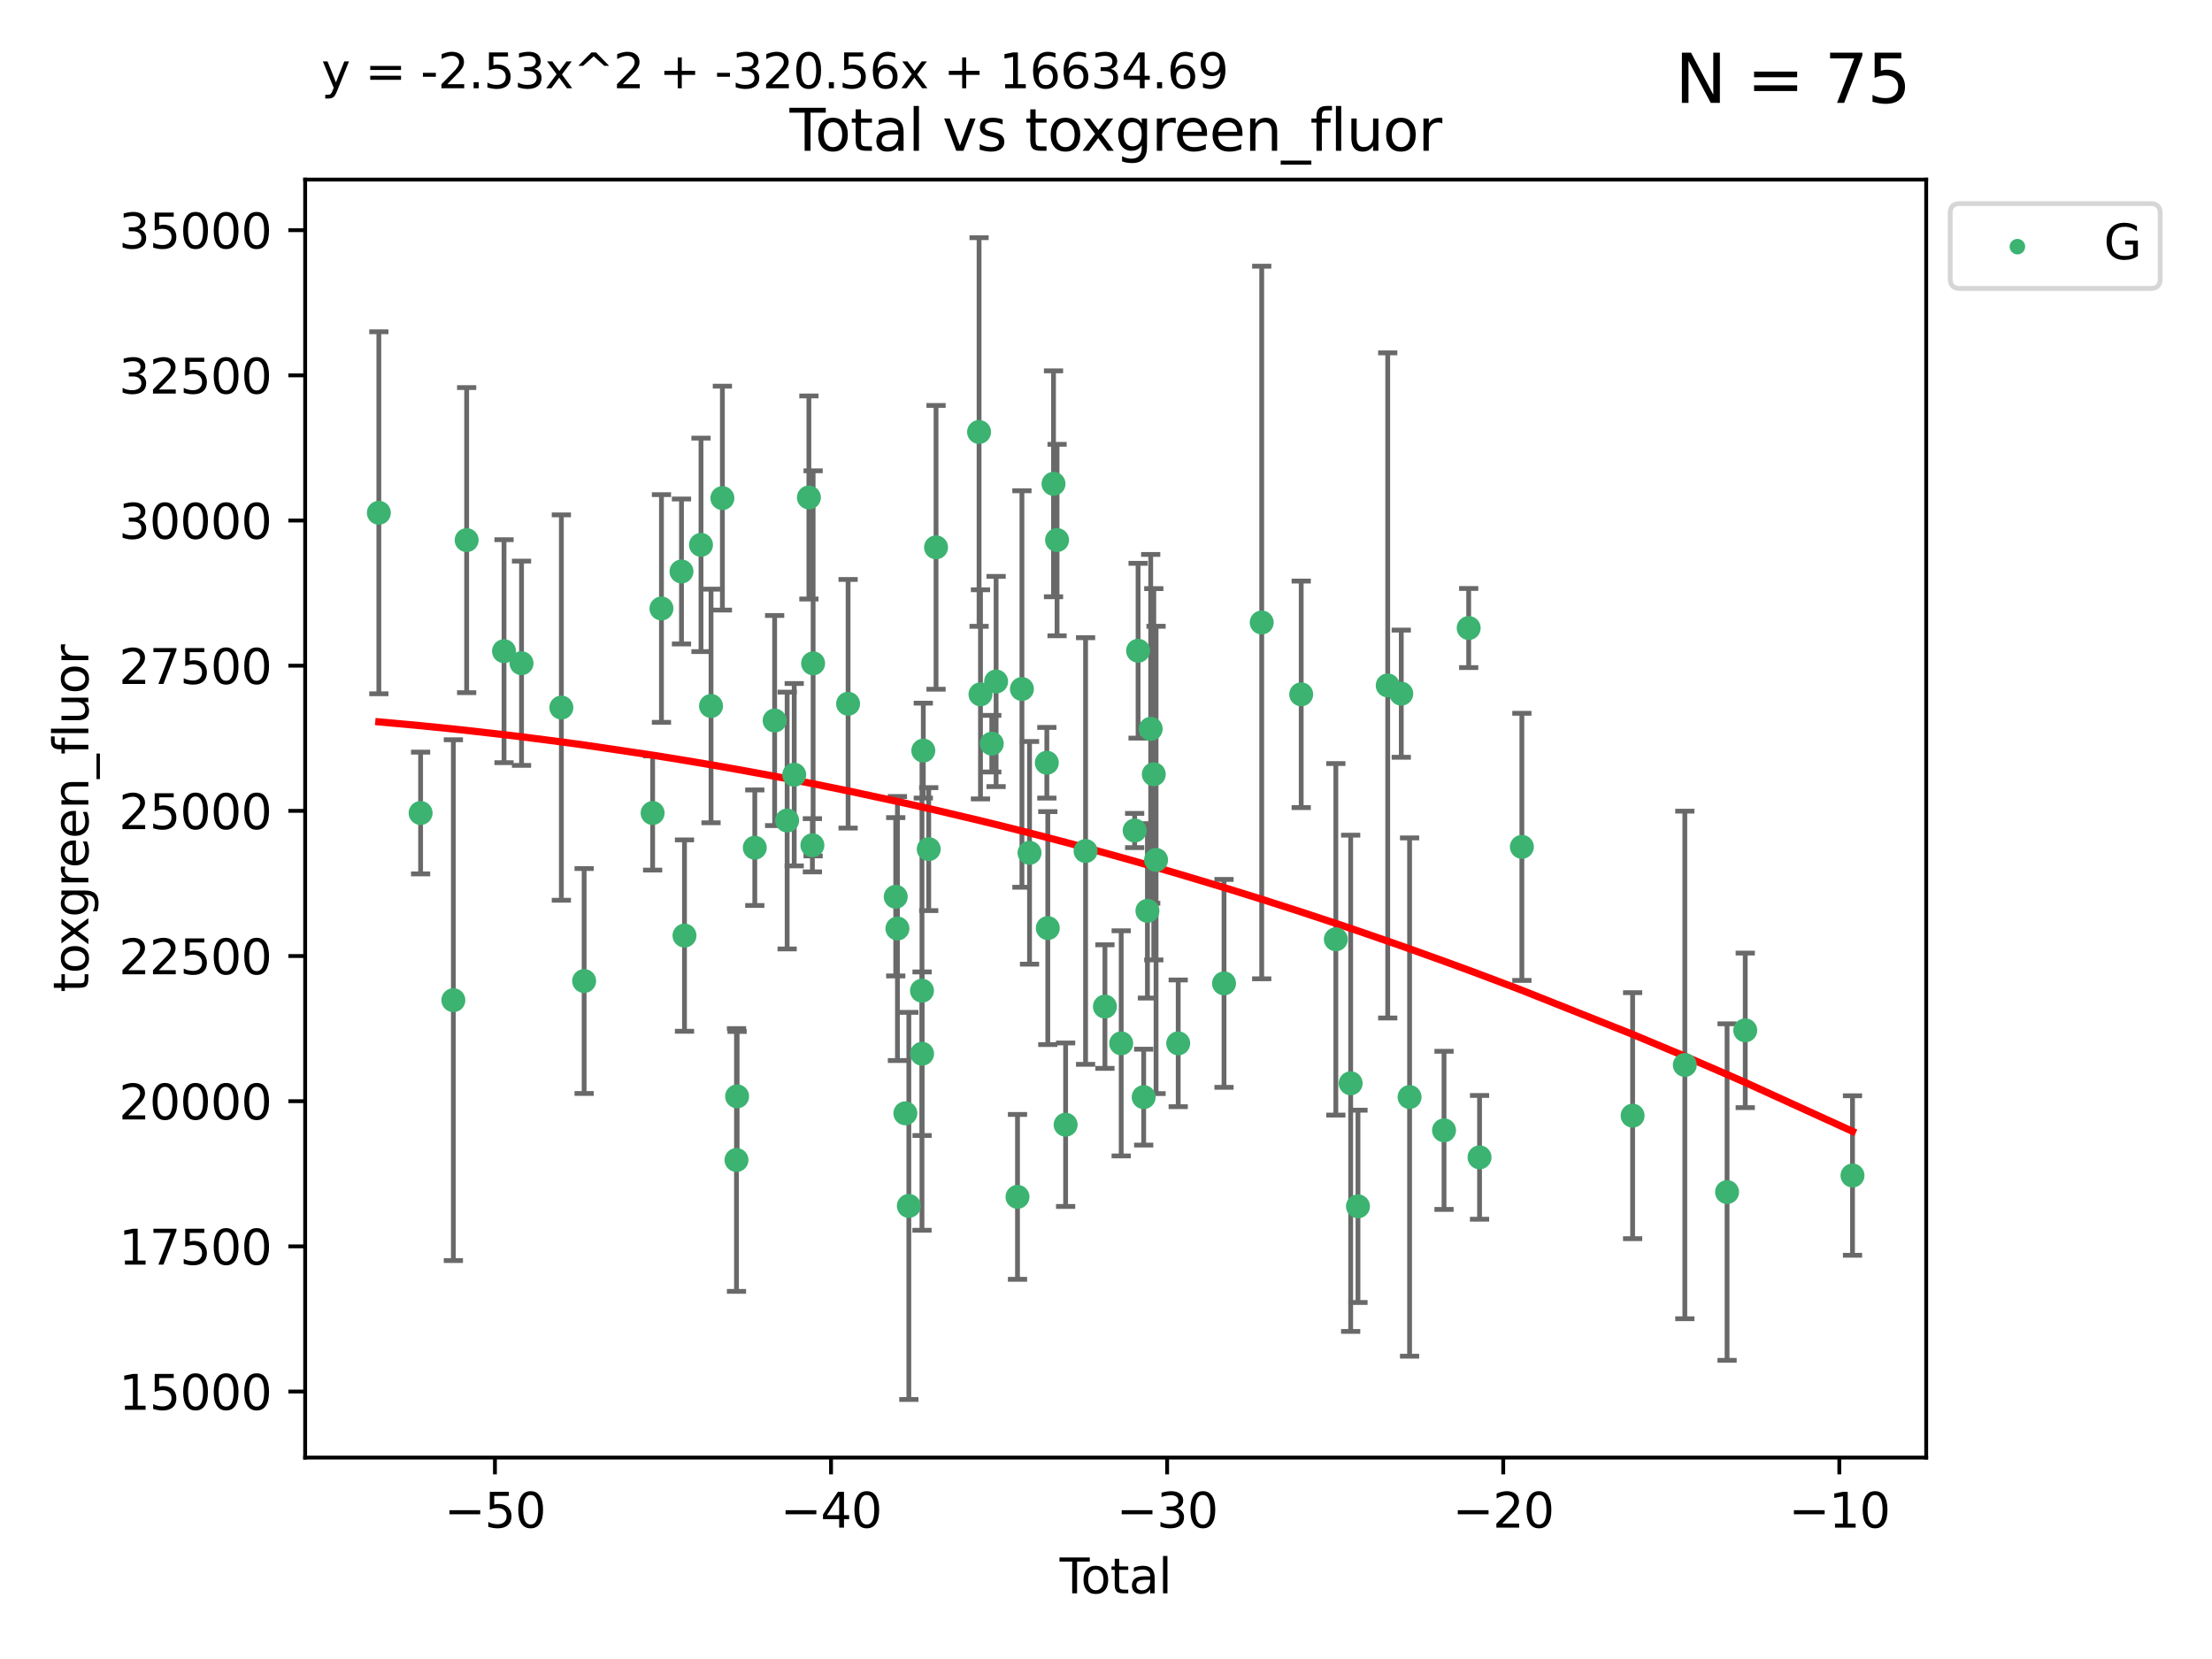 <?xml version="1.0" encoding="utf-8" standalone="no"?>
<!DOCTYPE svg PUBLIC "-//W3C//DTD SVG 1.1//EN"
  "http://www.w3.org/Graphics/SVG/1.1/DTD/svg11.dtd">
<svg xmlns:xlink="http://www.w3.org/1999/xlink" width="460.8pt" height="345.6pt" viewBox="0 0 460.8 345.6" xmlns="http://www.w3.org/2000/svg" version="1.1">
 <defs>
  <style type="text/css">*{stroke-linejoin: round; stroke-linecap: butt}</style>
 </defs>
 <g id="figure_1">
  <g id="patch_1">
   <path d="M 0 345.6 
L 460.8 345.6 
L 460.8 0 
L 0 0 
z
" style="fill: #ffffff"/>
  </g>
  <g id="axes_1">
   <g id="patch_2">
    <path d="M 63.571 303.64 
L 401.26 303.64 
L 401.26 37.411 
L 63.571 37.411 
z
" style="fill: #ffffff"/>
   </g>
   <g id="PathCollection_1">
    <defs>
     <path id="mc00c9a4db5" d="M 0 1.118 
C 0.297 1.118 0.581 1 0.791 0.791 
C 1 0.581 1.118 0.297 1.118 0 
C 1.118 -0.297 1 -0.581 0.791 -0.791 
C 0.581 -1 0.297 -1.118 0 -1.118 
C -0.297 -1.118 -0.581 -1 -0.791 -0.791 
C -1 -0.581 -1.118 -0.297 -1.118 0 
C -1.118 0.297 -1 0.581 -0.791 0.791 
C -0.581 1 -0.297 1.118 0 1.118 
z
" style="stroke: #3cb371"/>
    </defs>
    <g clip-path="url(#p288ff6d801)">
     <use xlink:href="#mc00c9a4db5" x="78.921" y="106.821" style="fill: #3cb371; stroke: #3cb371"/>
     <use xlink:href="#mc00c9a4db5" x="87.62" y="169.364" style="fill: #3cb371; stroke: #3cb371"/>
     <use xlink:href="#mc00c9a4db5" x="94.445" y="208.353" style="fill: #3cb371; stroke: #3cb371"/>
     <use xlink:href="#mc00c9a4db5" x="97.212" y="112.516" style="fill: #3cb371; stroke: #3cb371"/>
     <use xlink:href="#mc00c9a4db5" x="104.997" y="135.652" style="fill: #3cb371; stroke: #3cb371"/>
     <use xlink:href="#mc00c9a4db5" x="108.643" y="138.165" style="fill: #3cb371; stroke: #3cb371"/>
     <use xlink:href="#mc00c9a4db5" x="116.941" y="147.396" style="fill: #3cb371; stroke: #3cb371"/>
     <use xlink:href="#mc00c9a4db5" x="121.685" y="204.362" style="fill: #3cb371; stroke: #3cb371"/>
     <use xlink:href="#mc00c9a4db5" x="135.954" y="169.367" style="fill: #3cb371; stroke: #3cb371"/>
     <use xlink:href="#mc00c9a4db5" x="137.793" y="126.756" style="fill: #3cb371; stroke: #3cb371"/>
     <use xlink:href="#mc00c9a4db5" x="141.966" y="119.05" style="fill: #3cb371; stroke: #3cb371"/>
     <use xlink:href="#mc00c9a4db5" x="142.593" y="194.898" style="fill: #3cb371; stroke: #3cb371"/>
     <use xlink:href="#mc00c9a4db5" x="146.029" y="113.502" style="fill: #3cb371; stroke: #3cb371"/>
     <use xlink:href="#mc00c9a4db5" x="148.12" y="147.065" style="fill: #3cb371; stroke: #3cb371"/>
     <use xlink:href="#mc00c9a4db5" x="150.488" y="103.765" style="fill: #3cb371; stroke: #3cb371"/>
     <use xlink:href="#mc00c9a4db5" x="153.423" y="241.649" style="fill: #3cb371; stroke: #3cb371"/>
     <use xlink:href="#mc00c9a4db5" x="153.552" y="228.39" style="fill: #3cb371; stroke: #3cb371"/>
     <use xlink:href="#mc00c9a4db5" x="157.237" y="176.594" style="fill: #3cb371; stroke: #3cb371"/>
     <use xlink:href="#mc00c9a4db5" x="161.372" y="150.101" style="fill: #3cb371; stroke: #3cb371"/>
     <use xlink:href="#mc00c9a4db5" x="163.976" y="170.93" style="fill: #3cb371; stroke: #3cb371"/>
     <use xlink:href="#mc00c9a4db5" x="165.449" y="161.387" style="fill: #3cb371; stroke: #3cb371"/>
     <use xlink:href="#mc00c9a4db5" x="168.509" y="103.633" style="fill: #3cb371; stroke: #3cb371"/>
     <use xlink:href="#mc00c9a4db5" x="169.236" y="176.083" style="fill: #3cb371; stroke: #3cb371"/>
     <use xlink:href="#mc00c9a4db5" x="169.387" y="138.189" style="fill: #3cb371; stroke: #3cb371"/>
     <use xlink:href="#mc00c9a4db5" x="176.674" y="146.607" style="fill: #3cb371; stroke: #3cb371"/>
     <use xlink:href="#mc00c9a4db5" x="186.598" y="186.814" style="fill: #3cb371; stroke: #3cb371"/>
     <use xlink:href="#mc00c9a4db5" x="186.953" y="193.427" style="fill: #3cb371; stroke: #3cb371"/>
     <use xlink:href="#mc00c9a4db5" x="188.603" y="231.923" style="fill: #3cb371; stroke: #3cb371"/>
     <use xlink:href="#mc00c9a4db5" x="189.329" y="251.214" style="fill: #3cb371; stroke: #3cb371"/>
     <use xlink:href="#mc00c9a4db5" x="192.065" y="206.38" style="fill: #3cb371; stroke: #3cb371"/>
     <use xlink:href="#mc00c9a4db5" x="192.084" y="219.511" style="fill: #3cb371; stroke: #3cb371"/>
     <use xlink:href="#mc00c9a4db5" x="192.34" y="156.364" style="fill: #3cb371; stroke: #3cb371"/>
     <use xlink:href="#mc00c9a4db5" x="193.471" y="176.886" style="fill: #3cb371; stroke: #3cb371"/>
     <use xlink:href="#mc00c9a4db5" x="194.996" y="114.023" style="fill: #3cb371; stroke: #3cb371"/>
     <use xlink:href="#mc00c9a4db5" x="203.958" y="89.993" style="fill: #3cb371; stroke: #3cb371"/>
     <use xlink:href="#mc00c9a4db5" x="204.253" y="144.644" style="fill: #3cb371; stroke: #3cb371"/>
     <use xlink:href="#mc00c9a4db5" x="206.609" y="154.92" style="fill: #3cb371; stroke: #3cb371"/>
     <use xlink:href="#mc00c9a4db5" x="207.507" y="141.966" style="fill: #3cb371; stroke: #3cb371"/>
     <use xlink:href="#mc00c9a4db5" x="211.964" y="249.33" style="fill: #3cb371; stroke: #3cb371"/>
     <use xlink:href="#mc00c9a4db5" x="212.886" y="143.532" style="fill: #3cb371; stroke: #3cb371"/>
     <use xlink:href="#mc00c9a4db5" x="214.47" y="177.66" style="fill: #3cb371; stroke: #3cb371"/>
     <use xlink:href="#mc00c9a4db5" x="218.074" y="158.895" style="fill: #3cb371; stroke: #3cb371"/>
     <use xlink:href="#mc00c9a4db5" x="218.276" y="193.338" style="fill: #3cb371; stroke: #3cb371"/>
     <use xlink:href="#mc00c9a4db5" x="219.467" y="100.785" style="fill: #3cb371; stroke: #3cb371"/>
     <use xlink:href="#mc00c9a4db5" x="220.206" y="112.503" style="fill: #3cb371; stroke: #3cb371"/>
     <use xlink:href="#mc00c9a4db5" x="221.988" y="234.299" style="fill: #3cb371; stroke: #3cb371"/>
     <use xlink:href="#mc00c9a4db5" x="226.144" y="177.283" style="fill: #3cb371; stroke: #3cb371"/>
     <use xlink:href="#mc00c9a4db5" x="230.178" y="209.687" style="fill: #3cb371; stroke: #3cb371"/>
     <use xlink:href="#mc00c9a4db5" x="233.567" y="217.348" style="fill: #3cb371; stroke: #3cb371"/>
     <use xlink:href="#mc00c9a4db5" x="236.369" y="173.01" style="fill: #3cb371; stroke: #3cb371"/>
     <use xlink:href="#mc00c9a4db5" x="237.083" y="135.561" style="fill: #3cb371; stroke: #3cb371"/>
     <use xlink:href="#mc00c9a4db5" x="238.251" y="228.552" style="fill: #3cb371; stroke: #3cb371"/>
     <use xlink:href="#mc00c9a4db5" x="239.029" y="189.749" style="fill: #3cb371; stroke: #3cb371"/>
     <use xlink:href="#mc00c9a4db5" x="239.712" y="151.833" style="fill: #3cb371; stroke: #3cb371"/>
     <use xlink:href="#mc00c9a4db5" x="240.356" y="161.294" style="fill: #3cb371; stroke: #3cb371"/>
     <use xlink:href="#mc00c9a4db5" x="240.828" y="179.136" style="fill: #3cb371; stroke: #3cb371"/>
     <use xlink:href="#mc00c9a4db5" x="245.442" y="217.345" style="fill: #3cb371; stroke: #3cb371"/>
     <use xlink:href="#mc00c9a4db5" x="254.985" y="204.856" style="fill: #3cb371; stroke: #3cb371"/>
     <use xlink:href="#mc00c9a4db5" x="262.838" y="129.677" style="fill: #3cb371; stroke: #3cb371"/>
     <use xlink:href="#mc00c9a4db5" x="271.065" y="144.642" style="fill: #3cb371; stroke: #3cb371"/>
     <use xlink:href="#mc00c9a4db5" x="278.279" y="195.677" style="fill: #3cb371; stroke: #3cb371"/>
     <use xlink:href="#mc00c9a4db5" x="281.37" y="225.668" style="fill: #3cb371; stroke: #3cb371"/>
     <use xlink:href="#mc00c9a4db5" x="282.891" y="251.303" style="fill: #3cb371; stroke: #3cb371"/>
     <use xlink:href="#mc00c9a4db5" x="289.089" y="142.788" style="fill: #3cb371; stroke: #3cb371"/>
     <use xlink:href="#mc00c9a4db5" x="291.911" y="144.506" style="fill: #3cb371; stroke: #3cb371"/>
     <use xlink:href="#mc00c9a4db5" x="293.641" y="228.534" style="fill: #3cb371; stroke: #3cb371"/>
     <use xlink:href="#mc00c9a4db5" x="300.817" y="235.47" style="fill: #3cb371; stroke: #3cb371"/>
     <use xlink:href="#mc00c9a4db5" x="305.954" y="130.829" style="fill: #3cb371; stroke: #3cb371"/>
     <use xlink:href="#mc00c9a4db5" x="308.216" y="241.094" style="fill: #3cb371; stroke: #3cb371"/>
     <use xlink:href="#mc00c9a4db5" x="317.034" y="176.416" style="fill: #3cb371; stroke: #3cb371"/>
     <use xlink:href="#mc00c9a4db5" x="340.106" y="232.413" style="fill: #3cb371; stroke: #3cb371"/>
     <use xlink:href="#mc00c9a4db5" x="350.98" y="221.85" style="fill: #3cb371; stroke: #3cb371"/>
     <use xlink:href="#mc00c9a4db5" x="359.78" y="248.329" style="fill: #3cb371; stroke: #3cb371"/>
     <use xlink:href="#mc00c9a4db5" x="363.567" y="214.638" style="fill: #3cb371; stroke: #3cb371"/>
     <use xlink:href="#mc00c9a4db5" x="385.911" y="244.881" style="fill: #3cb371; stroke: #3cb371"/>
    </g>
   </g>
   <g id="matplotlib.axis_1">
    <g id="xtick_1">
     <g id="line2d_1">
      <defs>
       <path id="me40b61883c" d="M 0 0 
L 0 3.5 
" style="stroke: #000000; stroke-width: 0.8"/>
      </defs>
      <g>
       <use xlink:href="#me40b61883c" x="103.104" y="303.64" style="stroke: #000000; stroke-width: 0.8"/>
      </g>
     </g>
     <g id="text_1">
      <!-- −50 -->
      <g transform="translate(92.552 318.238)scale(0.1 -0.1)">
       <defs>
        <path id="DejaVuSans-2212" d="M 678 2272 
L 4684 2272 
L 4684 1741 
L 678 1741 
L 678 2272 
z
" transform="scale(0.016)"/>
        <path id="DejaVuSans-35" d="M 691 4666 
L 3169 4666 
L 3169 4134 
L 1269 4134 
L 1269 2991 
Q 1406 3038 1543 3061 
Q 1681 3084 1819 3084 
Q 2600 3084 3056 2656 
Q 3513 2228 3513 1497 
Q 3513 744 3044 326 
Q 2575 -91 1722 -91 
Q 1428 -91 1123 -41 
Q 819 9 494 109 
L 494 744 
Q 775 591 1075 516 
Q 1375 441 1709 441 
Q 2250 441 2565 725 
Q 2881 1009 2881 1497 
Q 2881 1984 2565 2268 
Q 2250 2553 1709 2553 
Q 1456 2553 1204 2497 
Q 953 2441 691 2322 
L 691 4666 
z
" transform="scale(0.016)"/>
        <path id="DejaVuSans-30" d="M 2034 4250 
Q 1547 4250 1301 3770 
Q 1056 3291 1056 2328 
Q 1056 1369 1301 889 
Q 1547 409 2034 409 
Q 2525 409 2770 889 
Q 3016 1369 3016 2328 
Q 3016 3291 2770 3770 
Q 2525 4250 2034 4250 
z
M 2034 4750 
Q 2819 4750 3233 4129 
Q 3647 3509 3647 2328 
Q 3647 1150 3233 529 
Q 2819 -91 2034 -91 
Q 1250 -91 836 529 
Q 422 1150 422 2328 
Q 422 3509 836 4129 
Q 1250 4750 2034 4750 
z
" transform="scale(0.016)"/>
       </defs>
       <use xlink:href="#DejaVuSans-2212"/>
       <use xlink:href="#DejaVuSans-35" x="83.789"/>
       <use xlink:href="#DejaVuSans-30" x="147.412"/>
      </g>
     </g>
    </g>
    <g id="xtick_2">
     <g id="line2d_2">
      <g>
       <use xlink:href="#me40b61883c" x="173.12" y="303.64" style="stroke: #000000; stroke-width: 0.8"/>
      </g>
     </g>
     <g id="text_2">
      <!-- −40 -->
      <g transform="translate(162.567 318.238)scale(0.1 -0.1)">
       <defs>
        <path id="DejaVuSans-34" d="M 2419 4116 
L 825 1625 
L 2419 1625 
L 2419 4116 
z
M 2253 4666 
L 3047 4666 
L 3047 1625 
L 3713 1625 
L 3713 1100 
L 3047 1100 
L 3047 0 
L 2419 0 
L 2419 1100 
L 313 1100 
L 313 1709 
L 2253 4666 
z
" transform="scale(0.016)"/>
       </defs>
       <use xlink:href="#DejaVuSans-2212"/>
       <use xlink:href="#DejaVuSans-34" x="83.789"/>
       <use xlink:href="#DejaVuSans-30" x="147.412"/>
      </g>
     </g>
    </g>
    <g id="xtick_3">
     <g id="line2d_3">
      <g>
       <use xlink:href="#me40b61883c" x="243.135" y="303.64" style="stroke: #000000; stroke-width: 0.8"/>
      </g>
     </g>
     <g id="text_3">
      <!-- −30 -->
      <g transform="translate(232.583 318.238)scale(0.1 -0.1)">
       <defs>
        <path id="DejaVuSans-33" d="M 2597 2516 
Q 3050 2419 3304 2112 
Q 3559 1806 3559 1356 
Q 3559 666 3084 287 
Q 2609 -91 1734 -91 
Q 1441 -91 1130 -33 
Q 819 25 488 141 
L 488 750 
Q 750 597 1062 519 
Q 1375 441 1716 441 
Q 2309 441 2620 675 
Q 2931 909 2931 1356 
Q 2931 1769 2642 2001 
Q 2353 2234 1838 2234 
L 1294 2234 
L 1294 2753 
L 1863 2753 
Q 2328 2753 2575 2939 
Q 2822 3125 2822 3475 
Q 2822 3834 2567 4026 
Q 2313 4219 1838 4219 
Q 1578 4219 1281 4162 
Q 984 4106 628 3988 
L 628 4550 
Q 988 4650 1302 4700 
Q 1616 4750 1894 4750 
Q 2613 4750 3031 4423 
Q 3450 4097 3450 3541 
Q 3450 3153 3228 2886 
Q 3006 2619 2597 2516 
z
" transform="scale(0.016)"/>
       </defs>
       <use xlink:href="#DejaVuSans-2212"/>
       <use xlink:href="#DejaVuSans-33" x="83.789"/>
       <use xlink:href="#DejaVuSans-30" x="147.412"/>
      </g>
     </g>
    </g>
    <g id="xtick_4">
     <g id="line2d_4">
      <g>
       <use xlink:href="#me40b61883c" x="313.151" y="303.64" style="stroke: #000000; stroke-width: 0.8"/>
      </g>
     </g>
     <g id="text_4">
      <!-- −20 -->
      <g transform="translate(302.598 318.238)scale(0.1 -0.1)">
       <defs>
        <path id="DejaVuSans-32" d="M 1228 531 
L 3431 531 
L 3431 0 
L 469 0 
L 469 531 
Q 828 903 1448 1529 
Q 2069 2156 2228 2338 
Q 2531 2678 2651 2914 
Q 2772 3150 2772 3378 
Q 2772 3750 2511 3984 
Q 2250 4219 1831 4219 
Q 1534 4219 1204 4116 
Q 875 4013 500 3803 
L 500 4441 
Q 881 4594 1212 4672 
Q 1544 4750 1819 4750 
Q 2544 4750 2975 4387 
Q 3406 4025 3406 3419 
Q 3406 3131 3298 2873 
Q 3191 2616 2906 2266 
Q 2828 2175 2409 1742 
Q 1991 1309 1228 531 
z
" transform="scale(0.016)"/>
       </defs>
       <use xlink:href="#DejaVuSans-2212"/>
       <use xlink:href="#DejaVuSans-32" x="83.789"/>
       <use xlink:href="#DejaVuSans-30" x="147.412"/>
      </g>
     </g>
    </g>
    <g id="xtick_5">
     <g id="line2d_5">
      <g>
       <use xlink:href="#me40b61883c" x="383.166" y="303.64" style="stroke: #000000; stroke-width: 0.8"/>
      </g>
     </g>
     <g id="text_5">
      <!-- −10 -->
      <g transform="translate(372.614 318.238)scale(0.1 -0.1)">
       <defs>
        <path id="DejaVuSans-31" d="M 794 531 
L 1825 531 
L 1825 4091 
L 703 3866 
L 703 4441 
L 1819 4666 
L 2450 4666 
L 2450 531 
L 3481 531 
L 3481 0 
L 794 0 
L 794 531 
z
" transform="scale(0.016)"/>
       </defs>
       <use xlink:href="#DejaVuSans-2212"/>
       <use xlink:href="#DejaVuSans-31" x="83.789"/>
       <use xlink:href="#DejaVuSans-30" x="147.412"/>
      </g>
     </g>
    </g>
    <g id="text_6">
     <!-- Total -->
     <g transform="translate(220.739 331.917)scale(0.1 -0.1)">
      <defs>
       <path id="DejaVuSans-54" d="M -19 4666 
L 3928 4666 
L 3928 4134 
L 2272 4134 
L 2272 0 
L 1638 0 
L 1638 4134 
L -19 4134 
L -19 4666 
z
" transform="scale(0.016)"/>
       <path id="DejaVuSans-6f" d="M 1959 3097 
Q 1497 3097 1228 2736 
Q 959 2375 959 1747 
Q 959 1119 1226 758 
Q 1494 397 1959 397 
Q 2419 397 2687 759 
Q 2956 1122 2956 1747 
Q 2956 2369 2687 2733 
Q 2419 3097 1959 3097 
z
M 1959 3584 
Q 2709 3584 3137 3096 
Q 3566 2609 3566 1747 
Q 3566 888 3137 398 
Q 2709 -91 1959 -91 
Q 1206 -91 779 398 
Q 353 888 353 1747 
Q 353 2609 779 3096 
Q 1206 3584 1959 3584 
z
" transform="scale(0.016)"/>
       <path id="DejaVuSans-74" d="M 1172 4494 
L 1172 3500 
L 2356 3500 
L 2356 3053 
L 1172 3053 
L 1172 1153 
Q 1172 725 1289 603 
Q 1406 481 1766 481 
L 2356 481 
L 2356 0 
L 1766 0 
Q 1100 0 847 248 
Q 594 497 594 1153 
L 594 3053 
L 172 3053 
L 172 3500 
L 594 3500 
L 594 4494 
L 1172 4494 
z
" transform="scale(0.016)"/>
       <path id="DejaVuSans-61" d="M 2194 1759 
Q 1497 1759 1228 1600 
Q 959 1441 959 1056 
Q 959 750 1161 570 
Q 1363 391 1709 391 
Q 2188 391 2477 730 
Q 2766 1069 2766 1631 
L 2766 1759 
L 2194 1759 
z
M 3341 1997 
L 3341 0 
L 2766 0 
L 2766 531 
Q 2569 213 2275 61 
Q 1981 -91 1556 -91 
Q 1019 -91 701 211 
Q 384 513 384 1019 
Q 384 1609 779 1909 
Q 1175 2209 1959 2209 
L 2766 2209 
L 2766 2266 
Q 2766 2663 2505 2880 
Q 2244 3097 1772 3097 
Q 1472 3097 1187 3025 
Q 903 2953 641 2809 
L 641 3341 
Q 956 3463 1253 3523 
Q 1550 3584 1831 3584 
Q 2591 3584 2966 3190 
Q 3341 2797 3341 1997 
z
" transform="scale(0.016)"/>
       <path id="DejaVuSans-6c" d="M 603 4863 
L 1178 4863 
L 1178 0 
L 603 0 
L 603 4863 
z
" transform="scale(0.016)"/>
      </defs>
      <use xlink:href="#DejaVuSans-54"/>
      <use xlink:href="#DejaVuSans-6f" x="44.084"/>
      <use xlink:href="#DejaVuSans-74" x="105.266"/>
      <use xlink:href="#DejaVuSans-61" x="144.475"/>
      <use xlink:href="#DejaVuSans-6c" x="205.754"/>
     </g>
    </g>
   </g>
   <g id="matplotlib.axis_2">
    <g id="ytick_1">
     <g id="line2d_6">
      <defs>
       <path id="mcd478ac08a" d="M 0 0 
L -3.5 0 
" style="stroke: #000000; stroke-width: 0.8"/>
      </defs>
      <g>
       <use xlink:href="#mcd478ac08a" x="63.571" y="289.883" style="stroke: #000000; stroke-width: 0.8"/>
      </g>
     </g>
     <g id="text_7">
      <!-- 15000 -->
      <g transform="translate(24.759 293.683)scale(0.1 -0.1)">
       <use xlink:href="#DejaVuSans-31"/>
       <use xlink:href="#DejaVuSans-35" x="63.623"/>
       <use xlink:href="#DejaVuSans-30" x="127.246"/>
       <use xlink:href="#DejaVuSans-30" x="190.869"/>
       <use xlink:href="#DejaVuSans-30" x="254.492"/>
      </g>
     </g>
    </g>
    <g id="ytick_2">
     <g id="line2d_7">
      <g>
       <use xlink:href="#mcd478ac08a" x="63.571" y="259.642" style="stroke: #000000; stroke-width: 0.8"/>
      </g>
     </g>
     <g id="text_8">
      <!-- 17500 -->
      <g transform="translate(24.759 263.441)scale(0.1 -0.1)">
       <defs>
        <path id="DejaVuSans-37" d="M 525 4666 
L 3525 4666 
L 3525 4397 
L 1831 0 
L 1172 0 
L 2766 4134 
L 525 4134 
L 525 4666 
z
" transform="scale(0.016)"/>
       </defs>
       <use xlink:href="#DejaVuSans-31"/>
       <use xlink:href="#DejaVuSans-37" x="63.623"/>
       <use xlink:href="#DejaVuSans-35" x="127.246"/>
       <use xlink:href="#DejaVuSans-30" x="190.869"/>
       <use xlink:href="#DejaVuSans-30" x="254.492"/>
      </g>
     </g>
    </g>
    <g id="ytick_3">
     <g id="line2d_8">
      <g>
       <use xlink:href="#mcd478ac08a" x="63.571" y="229.4" style="stroke: #000000; stroke-width: 0.8"/>
      </g>
     </g>
     <g id="text_9">
      <!-- 20000 -->
      <g transform="translate(24.759 233.199)scale(0.1 -0.1)">
       <use xlink:href="#DejaVuSans-32"/>
       <use xlink:href="#DejaVuSans-30" x="63.623"/>
       <use xlink:href="#DejaVuSans-30" x="127.246"/>
       <use xlink:href="#DejaVuSans-30" x="190.869"/>
       <use xlink:href="#DejaVuSans-30" x="254.492"/>
      </g>
     </g>
    </g>
    <g id="ytick_4">
     <g id="line2d_9">
      <g>
       <use xlink:href="#mcd478ac08a" x="63.571" y="199.159" style="stroke: #000000; stroke-width: 0.8"/>
      </g>
     </g>
     <g id="text_10">
      <!-- 22500 -->
      <g transform="translate(24.759 202.958)scale(0.1 -0.1)">
       <use xlink:href="#DejaVuSans-32"/>
       <use xlink:href="#DejaVuSans-32" x="63.623"/>
       <use xlink:href="#DejaVuSans-35" x="127.246"/>
       <use xlink:href="#DejaVuSans-30" x="190.869"/>
       <use xlink:href="#DejaVuSans-30" x="254.492"/>
      </g>
     </g>
    </g>
    <g id="ytick_5">
     <g id="line2d_10">
      <g>
       <use xlink:href="#mcd478ac08a" x="63.571" y="168.917" style="stroke: #000000; stroke-width: 0.8"/>
      </g>
     </g>
     <g id="text_11">
      <!-- 25000 -->
      <g transform="translate(24.759 172.716)scale(0.1 -0.1)">
       <use xlink:href="#DejaVuSans-32"/>
       <use xlink:href="#DejaVuSans-35" x="63.623"/>
       <use xlink:href="#DejaVuSans-30" x="127.246"/>
       <use xlink:href="#DejaVuSans-30" x="190.869"/>
       <use xlink:href="#DejaVuSans-30" x="254.492"/>
      </g>
     </g>
    </g>
    <g id="ytick_6">
     <g id="line2d_11">
      <g>
       <use xlink:href="#mcd478ac08a" x="63.571" y="138.675" style="stroke: #000000; stroke-width: 0.8"/>
      </g>
     </g>
     <g id="text_12">
      <!-- 27500 -->
      <g transform="translate(24.759 142.475)scale(0.1 -0.1)">
       <use xlink:href="#DejaVuSans-32"/>
       <use xlink:href="#DejaVuSans-37" x="63.623"/>
       <use xlink:href="#DejaVuSans-35" x="127.246"/>
       <use xlink:href="#DejaVuSans-30" x="190.869"/>
       <use xlink:href="#DejaVuSans-30" x="254.492"/>
      </g>
     </g>
    </g>
    <g id="ytick_7">
     <g id="line2d_12">
      <g>
       <use xlink:href="#mcd478ac08a" x="63.571" y="108.434" style="stroke: #000000; stroke-width: 0.8"/>
      </g>
     </g>
     <g id="text_13">
      <!-- 30000 -->
      <g transform="translate(24.759 112.233)scale(0.1 -0.1)">
       <use xlink:href="#DejaVuSans-33"/>
       <use xlink:href="#DejaVuSans-30" x="63.623"/>
       <use xlink:href="#DejaVuSans-30" x="127.246"/>
       <use xlink:href="#DejaVuSans-30" x="190.869"/>
       <use xlink:href="#DejaVuSans-30" x="254.492"/>
      </g>
     </g>
    </g>
    <g id="ytick_8">
     <g id="line2d_13">
      <g>
       <use xlink:href="#mcd478ac08a" x="63.571" y="78.192" style="stroke: #000000; stroke-width: 0.8"/>
      </g>
     </g>
     <g id="text_14">
      <!-- 32500 -->
      <g transform="translate(24.759 81.991)scale(0.1 -0.1)">
       <use xlink:href="#DejaVuSans-33"/>
       <use xlink:href="#DejaVuSans-32" x="63.623"/>
       <use xlink:href="#DejaVuSans-35" x="127.246"/>
       <use xlink:href="#DejaVuSans-30" x="190.869"/>
       <use xlink:href="#DejaVuSans-30" x="254.492"/>
      </g>
     </g>
    </g>
    <g id="ytick_9">
     <g id="line2d_14">
      <g>
       <use xlink:href="#mcd478ac08a" x="63.571" y="47.951" style="stroke: #000000; stroke-width: 0.8"/>
      </g>
     </g>
     <g id="text_15">
      <!-- 35000 -->
      <g transform="translate(24.759 51.75)scale(0.1 -0.1)">
       <use xlink:href="#DejaVuSans-33"/>
       <use xlink:href="#DejaVuSans-35" x="63.623"/>
       <use xlink:href="#DejaVuSans-30" x="127.246"/>
       <use xlink:href="#DejaVuSans-30" x="190.869"/>
       <use xlink:href="#DejaVuSans-30" x="254.492"/>
      </g>
     </g>
    </g>
    <g id="text_16">
     <!-- toxgreen_fluor -->
     <g transform="translate(18.401 206.72)rotate(-90)scale(0.1 -0.1)">
      <defs>
       <path id="DejaVuSans-78" d="M 3513 3500 
L 2247 1797 
L 3578 0 
L 2900 0 
L 1881 1375 
L 863 0 
L 184 0 
L 1544 1831 
L 300 3500 
L 978 3500 
L 1906 2253 
L 2834 3500 
L 3513 3500 
z
" transform="scale(0.016)"/>
       <path id="DejaVuSans-67" d="M 2906 1791 
Q 2906 2416 2648 2759 
Q 2391 3103 1925 3103 
Q 1463 3103 1205 2759 
Q 947 2416 947 1791 
Q 947 1169 1205 825 
Q 1463 481 1925 481 
Q 2391 481 2648 825 
Q 2906 1169 2906 1791 
z
M 3481 434 
Q 3481 -459 3084 -895 
Q 2688 -1331 1869 -1331 
Q 1566 -1331 1297 -1286 
Q 1028 -1241 775 -1147 
L 775 -588 
Q 1028 -725 1275 -790 
Q 1522 -856 1778 -856 
Q 2344 -856 2625 -561 
Q 2906 -266 2906 331 
L 2906 616 
Q 2728 306 2450 153 
Q 2172 0 1784 0 
Q 1141 0 747 490 
Q 353 981 353 1791 
Q 353 2603 747 3093 
Q 1141 3584 1784 3584 
Q 2172 3584 2450 3431 
Q 2728 3278 2906 2969 
L 2906 3500 
L 3481 3500 
L 3481 434 
z
" transform="scale(0.016)"/>
       <path id="DejaVuSans-72" d="M 2631 2963 
Q 2534 3019 2420 3045 
Q 2306 3072 2169 3072 
Q 1681 3072 1420 2755 
Q 1159 2438 1159 1844 
L 1159 0 
L 581 0 
L 581 3500 
L 1159 3500 
L 1159 2956 
Q 1341 3275 1631 3429 
Q 1922 3584 2338 3584 
Q 2397 3584 2469 3576 
Q 2541 3569 2628 3553 
L 2631 2963 
z
" transform="scale(0.016)"/>
       <path id="DejaVuSans-65" d="M 3597 1894 
L 3597 1613 
L 953 1613 
Q 991 1019 1311 708 
Q 1631 397 2203 397 
Q 2534 397 2845 478 
Q 3156 559 3463 722 
L 3463 178 
Q 3153 47 2828 -22 
Q 2503 -91 2169 -91 
Q 1331 -91 842 396 
Q 353 884 353 1716 
Q 353 2575 817 3079 
Q 1281 3584 2069 3584 
Q 2775 3584 3186 3129 
Q 3597 2675 3597 1894 
z
M 3022 2063 
Q 3016 2534 2758 2815 
Q 2500 3097 2075 3097 
Q 1594 3097 1305 2825 
Q 1016 2553 972 2059 
L 3022 2063 
z
" transform="scale(0.016)"/>
       <path id="DejaVuSans-6e" d="M 3513 2113 
L 3513 0 
L 2938 0 
L 2938 2094 
Q 2938 2591 2744 2837 
Q 2550 3084 2163 3084 
Q 1697 3084 1428 2787 
Q 1159 2491 1159 1978 
L 1159 0 
L 581 0 
L 581 3500 
L 1159 3500 
L 1159 2956 
Q 1366 3272 1645 3428 
Q 1925 3584 2291 3584 
Q 2894 3584 3203 3211 
Q 3513 2838 3513 2113 
z
" transform="scale(0.016)"/>
       <path id="DejaVuSans-5f" d="M 3263 -1063 
L 3263 -1509 
L -63 -1509 
L -63 -1063 
L 3263 -1063 
z
" transform="scale(0.016)"/>
       <path id="DejaVuSans-66" d="M 2375 4863 
L 2375 4384 
L 1825 4384 
Q 1516 4384 1395 4259 
Q 1275 4134 1275 3809 
L 1275 3500 
L 2222 3500 
L 2222 3053 
L 1275 3053 
L 1275 0 
L 697 0 
L 697 3053 
L 147 3053 
L 147 3500 
L 697 3500 
L 697 3744 
Q 697 4328 969 4595 
Q 1241 4863 1831 4863 
L 2375 4863 
z
" transform="scale(0.016)"/>
       <path id="DejaVuSans-75" d="M 544 1381 
L 544 3500 
L 1119 3500 
L 1119 1403 
Q 1119 906 1312 657 
Q 1506 409 1894 409 
Q 2359 409 2629 706 
Q 2900 1003 2900 1516 
L 2900 3500 
L 3475 3500 
L 3475 0 
L 2900 0 
L 2900 538 
Q 2691 219 2414 64 
Q 2138 -91 1772 -91 
Q 1169 -91 856 284 
Q 544 659 544 1381 
z
M 1991 3584 
L 1991 3584 
z
" transform="scale(0.016)"/>
      </defs>
      <use xlink:href="#DejaVuSans-74"/>
      <use xlink:href="#DejaVuSans-6f" x="39.209"/>
      <use xlink:href="#DejaVuSans-78" x="97.266"/>
      <use xlink:href="#DejaVuSans-67" x="156.445"/>
      <use xlink:href="#DejaVuSans-72" x="219.922"/>
      <use xlink:href="#DejaVuSans-65" x="258.785"/>
      <use xlink:href="#DejaVuSans-65" x="320.309"/>
      <use xlink:href="#DejaVuSans-6e" x="381.832"/>
      <use xlink:href="#DejaVuSans-5f" x="445.211"/>
      <use xlink:href="#DejaVuSans-66" x="495.211"/>
      <use xlink:href="#DejaVuSans-6c" x="530.416"/>
      <use xlink:href="#DejaVuSans-75" x="558.199"/>
      <use xlink:href="#DejaVuSans-6f" x="621.578"/>
      <use xlink:href="#DejaVuSans-72" x="682.76"/>
     </g>
    </g>
   </g>
   <g id="LineCollection_1">
    <path d="M 78.921 144.526 
L 78.921 69.116 
" clip-path="url(#p288ff6d801)" style="fill: none; stroke: #696969"/>
    <path d="M 87.62 182.046 
L 87.62 156.683 
" clip-path="url(#p288ff6d801)" style="fill: none; stroke: #696969"/>
    <path d="M 94.445 262.603 
L 94.445 154.102 
" clip-path="url(#p288ff6d801)" style="fill: none; stroke: #696969"/>
    <path d="M 97.212 144.296 
L 97.212 80.736 
" clip-path="url(#p288ff6d801)" style="fill: none; stroke: #696969"/>
    <path d="M 104.997 158.875 
L 104.997 112.429 
" clip-path="url(#p288ff6d801)" style="fill: none; stroke: #696969"/>
    <path d="M 108.643 159.44 
L 108.643 116.891 
" clip-path="url(#p288ff6d801)" style="fill: none; stroke: #696969"/>
    <path d="M 116.941 187.536 
L 116.941 107.256 
" clip-path="url(#p288ff6d801)" style="fill: none; stroke: #696969"/>
    <path d="M 121.685 227.788 
L 121.685 180.936 
" clip-path="url(#p288ff6d801)" style="fill: none; stroke: #696969"/>
    <path d="M 135.954 181.258 
L 135.954 157.475 
" clip-path="url(#p288ff6d801)" style="fill: none; stroke: #696969"/>
    <path d="M 137.793 150.472 
L 137.793 103.041 
" clip-path="url(#p288ff6d801)" style="fill: none; stroke: #696969"/>
    <path d="M 141.966 134.148 
L 141.966 103.952 
" clip-path="url(#p288ff6d801)" style="fill: none; stroke: #696969"/>
    <path d="M 142.593 214.831 
L 142.593 174.965 
" clip-path="url(#p288ff6d801)" style="fill: none; stroke: #696969"/>
    <path d="M 146.029 135.739 
L 146.029 91.265 
" clip-path="url(#p288ff6d801)" style="fill: none; stroke: #696969"/>
    <path d="M 148.12 171.395 
L 148.12 122.734 
" clip-path="url(#p288ff6d801)" style="fill: none; stroke: #696969"/>
    <path d="M 150.488 127.089 
L 150.488 80.442 
" clip-path="url(#p288ff6d801)" style="fill: none; stroke: #696969"/>
    <path d="M 153.423 269.018 
L 153.423 214.28 
" clip-path="url(#p288ff6d801)" style="fill: none; stroke: #696969"/>
    <path d="M 153.552 241.907 
L 153.552 214.872 
" clip-path="url(#p288ff6d801)" style="fill: none; stroke: #696969"/>
    <path d="M 157.237 188.628 
L 157.237 164.56 
" clip-path="url(#p288ff6d801)" style="fill: none; stroke: #696969"/>
    <path d="M 161.372 171.984 
L 161.372 128.219 
" clip-path="url(#p288ff6d801)" style="fill: none; stroke: #696969"/>
    <path d="M 163.976 197.681 
L 163.976 144.179 
" clip-path="url(#p288ff6d801)" style="fill: none; stroke: #696969"/>
    <path d="M 165.449 180.382 
L 165.449 142.391 
" clip-path="url(#p288ff6d801)" style="fill: none; stroke: #696969"/>
    <path d="M 168.509 124.786 
L 168.509 82.481 
" clip-path="url(#p288ff6d801)" style="fill: none; stroke: #696969"/>
    <path d="M 169.236 181.628 
L 169.236 170.537 
" clip-path="url(#p288ff6d801)" style="fill: none; stroke: #696969"/>
    <path d="M 169.387 178.303 
L 169.387 98.076 
" clip-path="url(#p288ff6d801)" style="fill: none; stroke: #696969"/>
    <path d="M 176.674 172.502 
L 176.674 120.713 
" clip-path="url(#p288ff6d801)" style="fill: none; stroke: #696969"/>
    <path d="M 186.598 203.304 
L 186.598 170.324 
" clip-path="url(#p288ff6d801)" style="fill: none; stroke: #696969"/>
    <path d="M 186.953 220.927 
L 186.953 165.926 
" clip-path="url(#p288ff6d801)" style="fill: none; stroke: #696969"/>
    <path d="M 188.603 232.749 
L 188.603 231.097 
" clip-path="url(#p288ff6d801)" style="fill: none; stroke: #696969"/>
    <path d="M 189.329 291.539 
L 189.329 210.889 
" clip-path="url(#p288ff6d801)" style="fill: none; stroke: #696969"/>
    <path d="M 192.065 256.283 
L 192.065 156.477 
" clip-path="url(#p288ff6d801)" style="fill: none; stroke: #696969"/>
    <path d="M 192.084 236.553 
L 192.084 202.469 
" clip-path="url(#p288ff6d801)" style="fill: none; stroke: #696969"/>
    <path d="M 192.34 166.253 
L 192.34 146.475 
" clip-path="url(#p288ff6d801)" style="fill: none; stroke: #696969"/>
    <path d="M 193.471 189.692 
L 193.471 164.081 
" clip-path="url(#p288ff6d801)" style="fill: none; stroke: #696969"/>
    <path d="M 194.996 143.581 
L 194.996 84.464 
" clip-path="url(#p288ff6d801)" style="fill: none; stroke: #696969"/>
    <path d="M 203.958 130.474 
L 203.958 49.513 
" clip-path="url(#p288ff6d801)" style="fill: none; stroke: #696969"/>
    <path d="M 204.253 166.429 
L 204.253 122.859 
" clip-path="url(#p288ff6d801)" style="fill: none; stroke: #696969"/>
    <path d="M 206.609 160.819 
L 206.609 149.02 
" clip-path="url(#p288ff6d801)" style="fill: none; stroke: #696969"/>
    <path d="M 207.507 163.86 
L 207.507 120.073 
" clip-path="url(#p288ff6d801)" style="fill: none; stroke: #696969"/>
    <path d="M 211.964 266.502 
L 211.964 232.159 
" clip-path="url(#p288ff6d801)" style="fill: none; stroke: #696969"/>
    <path d="M 212.886 184.826 
L 212.886 102.237 
" clip-path="url(#p288ff6d801)" style="fill: none; stroke: #696969"/>
    <path d="M 214.47 200.855 
L 214.47 154.465 
" clip-path="url(#p288ff6d801)" style="fill: none; stroke: #696969"/>
    <path d="M 218.074 166.255 
L 218.074 151.535 
" clip-path="url(#p288ff6d801)" style="fill: none; stroke: #696969"/>
    <path d="M 218.276 217.601 
L 218.276 169.075 
" clip-path="url(#p288ff6d801)" style="fill: none; stroke: #696969"/>
    <path d="M 219.467 124.317 
L 219.467 77.253 
" clip-path="url(#p288ff6d801)" style="fill: none; stroke: #696969"/>
    <path d="M 220.206 132.449 
L 220.206 92.557 
" clip-path="url(#p288ff6d801)" style="fill: none; stroke: #696969"/>
    <path d="M 221.988 251.328 
L 221.988 217.27 
" clip-path="url(#p288ff6d801)" style="fill: none; stroke: #696969"/>
    <path d="M 226.144 221.72 
L 226.144 132.845 
" clip-path="url(#p288ff6d801)" style="fill: none; stroke: #696969"/>
    <path d="M 230.178 222.559 
L 230.178 196.815 
" clip-path="url(#p288ff6d801)" style="fill: none; stroke: #696969"/>
    <path d="M 233.567 240.799 
L 233.567 193.897 
" clip-path="url(#p288ff6d801)" style="fill: none; stroke: #696969"/>
    <path d="M 236.369 176.574 
L 236.369 169.446 
" clip-path="url(#p288ff6d801)" style="fill: none; stroke: #696969"/>
    <path d="M 237.083 153.77 
L 237.083 117.352 
" clip-path="url(#p288ff6d801)" style="fill: none; stroke: #696969"/>
    <path d="M 238.251 238.537 
L 238.251 218.567 
" clip-path="url(#p288ff6d801)" style="fill: none; stroke: #696969"/>
    <path d="M 239.029 207.912 
L 239.029 171.585 
" clip-path="url(#p288ff6d801)" style="fill: none; stroke: #696969"/>
    <path d="M 239.712 188.168 
L 239.712 115.498 
" clip-path="url(#p288ff6d801)" style="fill: none; stroke: #696969"/>
    <path d="M 240.356 199.969 
L 240.356 122.62 
" clip-path="url(#p288ff6d801)" style="fill: none; stroke: #696969"/>
    <path d="M 240.828 227.811 
L 240.828 130.461 
" clip-path="url(#p288ff6d801)" style="fill: none; stroke: #696969"/>
    <path d="M 245.442 230.543 
L 245.442 204.147 
" clip-path="url(#p288ff6d801)" style="fill: none; stroke: #696969"/>
    <path d="M 254.985 226.512 
L 254.985 183.201 
" clip-path="url(#p288ff6d801)" style="fill: none; stroke: #696969"/>
    <path d="M 262.838 203.898 
L 262.838 55.456 
" clip-path="url(#p288ff6d801)" style="fill: none; stroke: #696969"/>
    <path d="M 271.065 168.235 
L 271.065 121.049 
" clip-path="url(#p288ff6d801)" style="fill: none; stroke: #696969"/>
    <path d="M 278.279 232.292 
L 278.279 159.063 
" clip-path="url(#p288ff6d801)" style="fill: none; stroke: #696969"/>
    <path d="M 281.37 277.355 
L 281.37 173.981 
" clip-path="url(#p288ff6d801)" style="fill: none; stroke: #696969"/>
    <path d="M 282.891 271.333 
L 282.891 231.273 
" clip-path="url(#p288ff6d801)" style="fill: none; stroke: #696969"/>
    <path d="M 289.089 212.067 
L 289.089 73.508 
" clip-path="url(#p288ff6d801)" style="fill: none; stroke: #696969"/>
    <path d="M 291.911 157.752 
L 291.911 131.26 
" clip-path="url(#p288ff6d801)" style="fill: none; stroke: #696969"/>
    <path d="M 293.641 282.518 
L 293.641 174.55 
" clip-path="url(#p288ff6d801)" style="fill: none; stroke: #696969"/>
    <path d="M 300.817 251.94 
L 300.817 219.001 
" clip-path="url(#p288ff6d801)" style="fill: none; stroke: #696969"/>
    <path d="M 305.954 139.067 
L 305.954 122.591 
" clip-path="url(#p288ff6d801)" style="fill: none; stroke: #696969"/>
    <path d="M 308.216 253.984 
L 308.216 228.203 
" clip-path="url(#p288ff6d801)" style="fill: none; stroke: #696969"/>
    <path d="M 317.034 204.238 
L 317.034 148.593 
" clip-path="url(#p288ff6d801)" style="fill: none; stroke: #696969"/>
    <path d="M 340.106 258.035 
L 340.106 206.79 
" clip-path="url(#p288ff6d801)" style="fill: none; stroke: #696969"/>
    <path d="M 350.98 274.72 
L 350.98 168.98 
" clip-path="url(#p288ff6d801)" style="fill: none; stroke: #696969"/>
    <path d="M 359.78 283.379 
L 359.78 213.279 
" clip-path="url(#p288ff6d801)" style="fill: none; stroke: #696969"/>
    <path d="M 363.567 230.734 
L 363.567 198.541 
" clip-path="url(#p288ff6d801)" style="fill: none; stroke: #696969"/>
    <path d="M 385.911 261.497 
L 385.911 228.265 
" clip-path="url(#p288ff6d801)" style="fill: none; stroke: #696969"/>
   </g>
   <g id="line2d_15">
    <defs>
     <path id="ma5d71aaff9" d="M 2 0 
L -2 -0 
" style="stroke: #696969"/>
    </defs>
    <g clip-path="url(#p288ff6d801)">
     <use xlink:href="#ma5d71aaff9" x="78.921" y="144.526" style="fill: #696969; stroke: #696969"/>
     <use xlink:href="#ma5d71aaff9" x="87.62" y="182.046" style="fill: #696969; stroke: #696969"/>
     <use xlink:href="#ma5d71aaff9" x="94.445" y="262.603" style="fill: #696969; stroke: #696969"/>
     <use xlink:href="#ma5d71aaff9" x="97.212" y="144.296" style="fill: #696969; stroke: #696969"/>
     <use xlink:href="#ma5d71aaff9" x="104.997" y="158.875" style="fill: #696969; stroke: #696969"/>
     <use xlink:href="#ma5d71aaff9" x="108.643" y="159.44" style="fill: #696969; stroke: #696969"/>
     <use xlink:href="#ma5d71aaff9" x="116.941" y="187.536" style="fill: #696969; stroke: #696969"/>
     <use xlink:href="#ma5d71aaff9" x="121.685" y="227.788" style="fill: #696969; stroke: #696969"/>
     <use xlink:href="#ma5d71aaff9" x="135.954" y="181.258" style="fill: #696969; stroke: #696969"/>
     <use xlink:href="#ma5d71aaff9" x="137.793" y="150.472" style="fill: #696969; stroke: #696969"/>
     <use xlink:href="#ma5d71aaff9" x="141.966" y="134.148" style="fill: #696969; stroke: #696969"/>
     <use xlink:href="#ma5d71aaff9" x="142.593" y="214.831" style="fill: #696969; stroke: #696969"/>
     <use xlink:href="#ma5d71aaff9" x="146.029" y="135.739" style="fill: #696969; stroke: #696969"/>
     <use xlink:href="#ma5d71aaff9" x="148.12" y="171.395" style="fill: #696969; stroke: #696969"/>
     <use xlink:href="#ma5d71aaff9" x="150.488" y="127.089" style="fill: #696969; stroke: #696969"/>
     <use xlink:href="#ma5d71aaff9" x="153.423" y="269.018" style="fill: #696969; stroke: #696969"/>
     <use xlink:href="#ma5d71aaff9" x="153.552" y="241.907" style="fill: #696969; stroke: #696969"/>
     <use xlink:href="#ma5d71aaff9" x="157.237" y="188.628" style="fill: #696969; stroke: #696969"/>
     <use xlink:href="#ma5d71aaff9" x="161.372" y="171.984" style="fill: #696969; stroke: #696969"/>
     <use xlink:href="#ma5d71aaff9" x="163.976" y="197.681" style="fill: #696969; stroke: #696969"/>
     <use xlink:href="#ma5d71aaff9" x="165.449" y="180.382" style="fill: #696969; stroke: #696969"/>
     <use xlink:href="#ma5d71aaff9" x="168.509" y="124.786" style="fill: #696969; stroke: #696969"/>
     <use xlink:href="#ma5d71aaff9" x="169.236" y="181.628" style="fill: #696969; stroke: #696969"/>
     <use xlink:href="#ma5d71aaff9" x="169.387" y="178.303" style="fill: #696969; stroke: #696969"/>
     <use xlink:href="#ma5d71aaff9" x="176.674" y="172.502" style="fill: #696969; stroke: #696969"/>
     <use xlink:href="#ma5d71aaff9" x="186.598" y="203.304" style="fill: #696969; stroke: #696969"/>
     <use xlink:href="#ma5d71aaff9" x="186.953" y="220.927" style="fill: #696969; stroke: #696969"/>
     <use xlink:href="#ma5d71aaff9" x="188.603" y="232.749" style="fill: #696969; stroke: #696969"/>
     <use xlink:href="#ma5d71aaff9" x="189.329" y="291.539" style="fill: #696969; stroke: #696969"/>
     <use xlink:href="#ma5d71aaff9" x="192.065" y="256.283" style="fill: #696969; stroke: #696969"/>
     <use xlink:href="#ma5d71aaff9" x="192.084" y="236.553" style="fill: #696969; stroke: #696969"/>
     <use xlink:href="#ma5d71aaff9" x="192.34" y="166.253" style="fill: #696969; stroke: #696969"/>
     <use xlink:href="#ma5d71aaff9" x="193.471" y="189.692" style="fill: #696969; stroke: #696969"/>
     <use xlink:href="#ma5d71aaff9" x="194.996" y="143.581" style="fill: #696969; stroke: #696969"/>
     <use xlink:href="#ma5d71aaff9" x="203.958" y="130.474" style="fill: #696969; stroke: #696969"/>
     <use xlink:href="#ma5d71aaff9" x="204.253" y="166.429" style="fill: #696969; stroke: #696969"/>
     <use xlink:href="#ma5d71aaff9" x="206.609" y="160.819" style="fill: #696969; stroke: #696969"/>
     <use xlink:href="#ma5d71aaff9" x="207.507" y="163.86" style="fill: #696969; stroke: #696969"/>
     <use xlink:href="#ma5d71aaff9" x="211.964" y="266.502" style="fill: #696969; stroke: #696969"/>
     <use xlink:href="#ma5d71aaff9" x="212.886" y="184.826" style="fill: #696969; stroke: #696969"/>
     <use xlink:href="#ma5d71aaff9" x="214.47" y="200.855" style="fill: #696969; stroke: #696969"/>
     <use xlink:href="#ma5d71aaff9" x="218.074" y="166.255" style="fill: #696969; stroke: #696969"/>
     <use xlink:href="#ma5d71aaff9" x="218.276" y="217.601" style="fill: #696969; stroke: #696969"/>
     <use xlink:href="#ma5d71aaff9" x="219.467" y="124.317" style="fill: #696969; stroke: #696969"/>
     <use xlink:href="#ma5d71aaff9" x="220.206" y="132.449" style="fill: #696969; stroke: #696969"/>
     <use xlink:href="#ma5d71aaff9" x="221.988" y="251.328" style="fill: #696969; stroke: #696969"/>
     <use xlink:href="#ma5d71aaff9" x="226.144" y="221.72" style="fill: #696969; stroke: #696969"/>
     <use xlink:href="#ma5d71aaff9" x="230.178" y="222.559" style="fill: #696969; stroke: #696969"/>
     <use xlink:href="#ma5d71aaff9" x="233.567" y="240.799" style="fill: #696969; stroke: #696969"/>
     <use xlink:href="#ma5d71aaff9" x="236.369" y="176.574" style="fill: #696969; stroke: #696969"/>
     <use xlink:href="#ma5d71aaff9" x="237.083" y="153.77" style="fill: #696969; stroke: #696969"/>
     <use xlink:href="#ma5d71aaff9" x="238.251" y="238.537" style="fill: #696969; stroke: #696969"/>
     <use xlink:href="#ma5d71aaff9" x="239.029" y="207.912" style="fill: #696969; stroke: #696969"/>
     <use xlink:href="#ma5d71aaff9" x="239.712" y="188.168" style="fill: #696969; stroke: #696969"/>
     <use xlink:href="#ma5d71aaff9" x="240.356" y="199.969" style="fill: #696969; stroke: #696969"/>
     <use xlink:href="#ma5d71aaff9" x="240.828" y="227.811" style="fill: #696969; stroke: #696969"/>
     <use xlink:href="#ma5d71aaff9" x="245.442" y="230.543" style="fill: #696969; stroke: #696969"/>
     <use xlink:href="#ma5d71aaff9" x="254.985" y="226.512" style="fill: #696969; stroke: #696969"/>
     <use xlink:href="#ma5d71aaff9" x="262.838" y="203.898" style="fill: #696969; stroke: #696969"/>
     <use xlink:href="#ma5d71aaff9" x="271.065" y="168.235" style="fill: #696969; stroke: #696969"/>
     <use xlink:href="#ma5d71aaff9" x="278.279" y="232.292" style="fill: #696969; stroke: #696969"/>
     <use xlink:href="#ma5d71aaff9" x="281.37" y="277.355" style="fill: #696969; stroke: #696969"/>
     <use xlink:href="#ma5d71aaff9" x="282.891" y="271.333" style="fill: #696969; stroke: #696969"/>
     <use xlink:href="#ma5d71aaff9" x="289.089" y="212.067" style="fill: #696969; stroke: #696969"/>
     <use xlink:href="#ma5d71aaff9" x="291.911" y="157.752" style="fill: #696969; stroke: #696969"/>
     <use xlink:href="#ma5d71aaff9" x="293.641" y="282.518" style="fill: #696969; stroke: #696969"/>
     <use xlink:href="#ma5d71aaff9" x="300.817" y="251.94" style="fill: #696969; stroke: #696969"/>
     <use xlink:href="#ma5d71aaff9" x="305.954" y="139.067" style="fill: #696969; stroke: #696969"/>
     <use xlink:href="#ma5d71aaff9" x="308.216" y="253.984" style="fill: #696969; stroke: #696969"/>
     <use xlink:href="#ma5d71aaff9" x="317.034" y="204.238" style="fill: #696969; stroke: #696969"/>
     <use xlink:href="#ma5d71aaff9" x="340.106" y="258.035" style="fill: #696969; stroke: #696969"/>
     <use xlink:href="#ma5d71aaff9" x="350.98" y="274.72" style="fill: #696969; stroke: #696969"/>
     <use xlink:href="#ma5d71aaff9" x="359.78" y="283.379" style="fill: #696969; stroke: #696969"/>
     <use xlink:href="#ma5d71aaff9" x="363.567" y="230.734" style="fill: #696969; stroke: #696969"/>
     <use xlink:href="#ma5d71aaff9" x="385.911" y="261.497" style="fill: #696969; stroke: #696969"/>
    </g>
   </g>
   <g id="line2d_16">
    <g clip-path="url(#p288ff6d801)">
     <use xlink:href="#ma5d71aaff9" x="78.921" y="69.116" style="fill: #696969; stroke: #696969"/>
     <use xlink:href="#ma5d71aaff9" x="87.62" y="156.683" style="fill: #696969; stroke: #696969"/>
     <use xlink:href="#ma5d71aaff9" x="94.445" y="154.102" style="fill: #696969; stroke: #696969"/>
     <use xlink:href="#ma5d71aaff9" x="97.212" y="80.736" style="fill: #696969; stroke: #696969"/>
     <use xlink:href="#ma5d71aaff9" x="104.997" y="112.429" style="fill: #696969; stroke: #696969"/>
     <use xlink:href="#ma5d71aaff9" x="108.643" y="116.891" style="fill: #696969; stroke: #696969"/>
     <use xlink:href="#ma5d71aaff9" x="116.941" y="107.256" style="fill: #696969; stroke: #696969"/>
     <use xlink:href="#ma5d71aaff9" x="121.685" y="180.936" style="fill: #696969; stroke: #696969"/>
     <use xlink:href="#ma5d71aaff9" x="135.954" y="157.475" style="fill: #696969; stroke: #696969"/>
     <use xlink:href="#ma5d71aaff9" x="137.793" y="103.041" style="fill: #696969; stroke: #696969"/>
     <use xlink:href="#ma5d71aaff9" x="141.966" y="103.952" style="fill: #696969; stroke: #696969"/>
     <use xlink:href="#ma5d71aaff9" x="142.593" y="174.965" style="fill: #696969; stroke: #696969"/>
     <use xlink:href="#ma5d71aaff9" x="146.029" y="91.265" style="fill: #696969; stroke: #696969"/>
     <use xlink:href="#ma5d71aaff9" x="148.12" y="122.734" style="fill: #696969; stroke: #696969"/>
     <use xlink:href="#ma5d71aaff9" x="150.488" y="80.442" style="fill: #696969; stroke: #696969"/>
     <use xlink:href="#ma5d71aaff9" x="153.423" y="214.28" style="fill: #696969; stroke: #696969"/>
     <use xlink:href="#ma5d71aaff9" x="153.552" y="214.872" style="fill: #696969; stroke: #696969"/>
     <use xlink:href="#ma5d71aaff9" x="157.237" y="164.56" style="fill: #696969; stroke: #696969"/>
     <use xlink:href="#ma5d71aaff9" x="161.372" y="128.219" style="fill: #696969; stroke: #696969"/>
     <use xlink:href="#ma5d71aaff9" x="163.976" y="144.179" style="fill: #696969; stroke: #696969"/>
     <use xlink:href="#ma5d71aaff9" x="165.449" y="142.391" style="fill: #696969; stroke: #696969"/>
     <use xlink:href="#ma5d71aaff9" x="168.509" y="82.481" style="fill: #696969; stroke: #696969"/>
     <use xlink:href="#ma5d71aaff9" x="169.236" y="170.537" style="fill: #696969; stroke: #696969"/>
     <use xlink:href="#ma5d71aaff9" x="169.387" y="98.076" style="fill: #696969; stroke: #696969"/>
     <use xlink:href="#ma5d71aaff9" x="176.674" y="120.713" style="fill: #696969; stroke: #696969"/>
     <use xlink:href="#ma5d71aaff9" x="186.598" y="170.324" style="fill: #696969; stroke: #696969"/>
     <use xlink:href="#ma5d71aaff9" x="186.953" y="165.926" style="fill: #696969; stroke: #696969"/>
     <use xlink:href="#ma5d71aaff9" x="188.603" y="231.097" style="fill: #696969; stroke: #696969"/>
     <use xlink:href="#ma5d71aaff9" x="189.329" y="210.889" style="fill: #696969; stroke: #696969"/>
     <use xlink:href="#ma5d71aaff9" x="192.065" y="156.477" style="fill: #696969; stroke: #696969"/>
     <use xlink:href="#ma5d71aaff9" x="192.084" y="202.469" style="fill: #696969; stroke: #696969"/>
     <use xlink:href="#ma5d71aaff9" x="192.34" y="146.475" style="fill: #696969; stroke: #696969"/>
     <use xlink:href="#ma5d71aaff9" x="193.471" y="164.081" style="fill: #696969; stroke: #696969"/>
     <use xlink:href="#ma5d71aaff9" x="194.996" y="84.464" style="fill: #696969; stroke: #696969"/>
     <use xlink:href="#ma5d71aaff9" x="203.958" y="49.513" style="fill: #696969; stroke: #696969"/>
     <use xlink:href="#ma5d71aaff9" x="204.253" y="122.859" style="fill: #696969; stroke: #696969"/>
     <use xlink:href="#ma5d71aaff9" x="206.609" y="149.02" style="fill: #696969; stroke: #696969"/>
     <use xlink:href="#ma5d71aaff9" x="207.507" y="120.073" style="fill: #696969; stroke: #696969"/>
     <use xlink:href="#ma5d71aaff9" x="211.964" y="232.159" style="fill: #696969; stroke: #696969"/>
     <use xlink:href="#ma5d71aaff9" x="212.886" y="102.237" style="fill: #696969; stroke: #696969"/>
     <use xlink:href="#ma5d71aaff9" x="214.47" y="154.465" style="fill: #696969; stroke: #696969"/>
     <use xlink:href="#ma5d71aaff9" x="218.074" y="151.535" style="fill: #696969; stroke: #696969"/>
     <use xlink:href="#ma5d71aaff9" x="218.276" y="169.075" style="fill: #696969; stroke: #696969"/>
     <use xlink:href="#ma5d71aaff9" x="219.467" y="77.253" style="fill: #696969; stroke: #696969"/>
     <use xlink:href="#ma5d71aaff9" x="220.206" y="92.557" style="fill: #696969; stroke: #696969"/>
     <use xlink:href="#ma5d71aaff9" x="221.988" y="217.27" style="fill: #696969; stroke: #696969"/>
     <use xlink:href="#ma5d71aaff9" x="226.144" y="132.845" style="fill: #696969; stroke: #696969"/>
     <use xlink:href="#ma5d71aaff9" x="230.178" y="196.815" style="fill: #696969; stroke: #696969"/>
     <use xlink:href="#ma5d71aaff9" x="233.567" y="193.897" style="fill: #696969; stroke: #696969"/>
     <use xlink:href="#ma5d71aaff9" x="236.369" y="169.446" style="fill: #696969; stroke: #696969"/>
     <use xlink:href="#ma5d71aaff9" x="237.083" y="117.352" style="fill: #696969; stroke: #696969"/>
     <use xlink:href="#ma5d71aaff9" x="238.251" y="218.567" style="fill: #696969; stroke: #696969"/>
     <use xlink:href="#ma5d71aaff9" x="239.029" y="171.585" style="fill: #696969; stroke: #696969"/>
     <use xlink:href="#ma5d71aaff9" x="239.712" y="115.498" style="fill: #696969; stroke: #696969"/>
     <use xlink:href="#ma5d71aaff9" x="240.356" y="122.62" style="fill: #696969; stroke: #696969"/>
     <use xlink:href="#ma5d71aaff9" x="240.828" y="130.461" style="fill: #696969; stroke: #696969"/>
     <use xlink:href="#ma5d71aaff9" x="245.442" y="204.147" style="fill: #696969; stroke: #696969"/>
     <use xlink:href="#ma5d71aaff9" x="254.985" y="183.201" style="fill: #696969; stroke: #696969"/>
     <use xlink:href="#ma5d71aaff9" x="262.838" y="55.456" style="fill: #696969; stroke: #696969"/>
     <use xlink:href="#ma5d71aaff9" x="271.065" y="121.049" style="fill: #696969; stroke: #696969"/>
     <use xlink:href="#ma5d71aaff9" x="278.279" y="159.063" style="fill: #696969; stroke: #696969"/>
     <use xlink:href="#ma5d71aaff9" x="281.37" y="173.981" style="fill: #696969; stroke: #696969"/>
     <use xlink:href="#ma5d71aaff9" x="282.891" y="231.273" style="fill: #696969; stroke: #696969"/>
     <use xlink:href="#ma5d71aaff9" x="289.089" y="73.508" style="fill: #696969; stroke: #696969"/>
     <use xlink:href="#ma5d71aaff9" x="291.911" y="131.26" style="fill: #696969; stroke: #696969"/>
     <use xlink:href="#ma5d71aaff9" x="293.641" y="174.55" style="fill: #696969; stroke: #696969"/>
     <use xlink:href="#ma5d71aaff9" x="300.817" y="219.001" style="fill: #696969; stroke: #696969"/>
     <use xlink:href="#ma5d71aaff9" x="305.954" y="122.591" style="fill: #696969; stroke: #696969"/>
     <use xlink:href="#ma5d71aaff9" x="308.216" y="228.203" style="fill: #696969; stroke: #696969"/>
     <use xlink:href="#ma5d71aaff9" x="317.034" y="148.593" style="fill: #696969; stroke: #696969"/>
     <use xlink:href="#ma5d71aaff9" x="340.106" y="206.79" style="fill: #696969; stroke: #696969"/>
     <use xlink:href="#ma5d71aaff9" x="350.98" y="168.98" style="fill: #696969; stroke: #696969"/>
     <use xlink:href="#ma5d71aaff9" x="359.78" y="213.279" style="fill: #696969; stroke: #696969"/>
     <use xlink:href="#ma5d71aaff9" x="363.567" y="198.541" style="fill: #696969; stroke: #696969"/>
     <use xlink:href="#ma5d71aaff9" x="385.911" y="228.265" style="fill: #696969; stroke: #696969"/>
    </g>
   </g>
   <g id="line2d_17">
    <path d="M 78.921 150.378 
L 87.62 151.173 
L 94.445 151.864 
L 97.212 152.16 
L 104.997 153.045 
L 108.643 153.486 
L 116.941 154.551 
L 121.685 155.198 
L 135.954 157.315 
L 137.793 157.607 
L 141.966 158.283 
L 142.593 158.387 
L 146.029 158.963 
L 148.12 159.321 
L 150.488 159.733 
L 153.423 160.254 
L 153.552 160.277 
L 157.237 160.946 
L 161.372 161.717 
L 163.976 162.213 
L 165.449 162.498 
L 168.509 163.098 
L 169.236 163.242 
L 169.387 163.272 
L 176.674 164.756 
L 186.598 166.884 
L 186.953 166.962 
L 188.603 167.329 
L 189.329 167.491 
L 192.065 168.108 
L 192.084 168.113 
L 192.34 168.171 
L 193.471 168.429 
L 194.996 168.78 
L 203.958 170.902 
L 204.253 170.973 
L 206.609 171.548 
L 207.507 171.769 
L 211.964 172.881 
L 212.886 173.115 
L 214.47 173.518 
L 218.074 174.446 
L 218.276 174.499 
L 219.467 174.81 
L 220.206 175.003 
L 221.988 175.473 
L 226.144 176.585 
L 230.178 177.684 
L 233.567 178.624 
L 236.369 179.411 
L 237.083 179.613 
L 238.251 179.946 
L 239.029 180.168 
L 239.712 180.364 
L 240.356 180.549 
L 240.828 180.685 
L 245.442 182.029 
L 254.985 184.893 
L 262.838 187.335 
L 271.065 189.976 
L 278.279 192.361 
L 281.37 193.403 
L 282.891 193.921 
L 289.089 196.058 
L 291.911 197.047 
L 293.641 197.658 
L 300.817 200.234 
L 305.954 202.117 
L 308.216 202.956 
L 317.034 206.291 
L 340.106 215.475 
L 350.98 220.034 
L 359.78 223.832 
L 363.567 225.497 
L 385.911 235.68 
" clip-path="url(#p288ff6d801)" style="fill: none; stroke: #ff0000; stroke-width: 1.5; stroke-linecap: square"/>
   </g>
   <g id="line2d_18">
    <defs>
     <path id="me22050f843" d="M 0 2 
C 0.53 2 1.039 1.789 1.414 1.414 
C 1.789 1.039 2 0.53 2 0 
C 2 -0.53 1.789 -1.039 1.414 -1.414 
C 1.039 -1.789 0.53 -2 0 -2 
C -0.53 -2 -1.039 -1.789 -1.414 -1.414 
C -1.789 -1.039 -2 -0.53 -2 0 
C -2 0.53 -1.789 1.039 -1.414 1.414 
C -1.039 1.789 -0.53 2 0 2 
z
" style="stroke: #3cb371"/>
    </defs>
    <g clip-path="url(#p288ff6d801)">
     <use xlink:href="#me22050f843" x="78.921" y="106.821" style="fill: #3cb371; stroke: #3cb371"/>
     <use xlink:href="#me22050f843" x="87.62" y="169.364" style="fill: #3cb371; stroke: #3cb371"/>
     <use xlink:href="#me22050f843" x="94.445" y="208.353" style="fill: #3cb371; stroke: #3cb371"/>
     <use xlink:href="#me22050f843" x="97.212" y="112.516" style="fill: #3cb371; stroke: #3cb371"/>
     <use xlink:href="#me22050f843" x="104.997" y="135.652" style="fill: #3cb371; stroke: #3cb371"/>
     <use xlink:href="#me22050f843" x="108.643" y="138.165" style="fill: #3cb371; stroke: #3cb371"/>
     <use xlink:href="#me22050f843" x="116.941" y="147.396" style="fill: #3cb371; stroke: #3cb371"/>
     <use xlink:href="#me22050f843" x="121.685" y="204.362" style="fill: #3cb371; stroke: #3cb371"/>
     <use xlink:href="#me22050f843" x="135.954" y="169.367" style="fill: #3cb371; stroke: #3cb371"/>
     <use xlink:href="#me22050f843" x="137.793" y="126.756" style="fill: #3cb371; stroke: #3cb371"/>
     <use xlink:href="#me22050f843" x="141.966" y="119.05" style="fill: #3cb371; stroke: #3cb371"/>
     <use xlink:href="#me22050f843" x="142.593" y="194.898" style="fill: #3cb371; stroke: #3cb371"/>
     <use xlink:href="#me22050f843" x="146.029" y="113.502" style="fill: #3cb371; stroke: #3cb371"/>
     <use xlink:href="#me22050f843" x="148.12" y="147.065" style="fill: #3cb371; stroke: #3cb371"/>
     <use xlink:href="#me22050f843" x="150.488" y="103.765" style="fill: #3cb371; stroke: #3cb371"/>
     <use xlink:href="#me22050f843" x="153.423" y="241.649" style="fill: #3cb371; stroke: #3cb371"/>
     <use xlink:href="#me22050f843" x="153.552" y="228.39" style="fill: #3cb371; stroke: #3cb371"/>
     <use xlink:href="#me22050f843" x="157.237" y="176.594" style="fill: #3cb371; stroke: #3cb371"/>
     <use xlink:href="#me22050f843" x="161.372" y="150.101" style="fill: #3cb371; stroke: #3cb371"/>
     <use xlink:href="#me22050f843" x="163.976" y="170.93" style="fill: #3cb371; stroke: #3cb371"/>
     <use xlink:href="#me22050f843" x="165.449" y="161.387" style="fill: #3cb371; stroke: #3cb371"/>
     <use xlink:href="#me22050f843" x="168.509" y="103.633" style="fill: #3cb371; stroke: #3cb371"/>
     <use xlink:href="#me22050f843" x="169.236" y="176.083" style="fill: #3cb371; stroke: #3cb371"/>
     <use xlink:href="#me22050f843" x="169.387" y="138.189" style="fill: #3cb371; stroke: #3cb371"/>
     <use xlink:href="#me22050f843" x="176.674" y="146.607" style="fill: #3cb371; stroke: #3cb371"/>
     <use xlink:href="#me22050f843" x="186.598" y="186.814" style="fill: #3cb371; stroke: #3cb371"/>
     <use xlink:href="#me22050f843" x="186.953" y="193.427" style="fill: #3cb371; stroke: #3cb371"/>
     <use xlink:href="#me22050f843" x="188.603" y="231.923" style="fill: #3cb371; stroke: #3cb371"/>
     <use xlink:href="#me22050f843" x="189.329" y="251.214" style="fill: #3cb371; stroke: #3cb371"/>
     <use xlink:href="#me22050f843" x="192.065" y="206.38" style="fill: #3cb371; stroke: #3cb371"/>
     <use xlink:href="#me22050f843" x="192.084" y="219.511" style="fill: #3cb371; stroke: #3cb371"/>
     <use xlink:href="#me22050f843" x="192.34" y="156.364" style="fill: #3cb371; stroke: #3cb371"/>
     <use xlink:href="#me22050f843" x="193.471" y="176.886" style="fill: #3cb371; stroke: #3cb371"/>
     <use xlink:href="#me22050f843" x="194.996" y="114.023" style="fill: #3cb371; stroke: #3cb371"/>
     <use xlink:href="#me22050f843" x="203.958" y="89.993" style="fill: #3cb371; stroke: #3cb371"/>
     <use xlink:href="#me22050f843" x="204.253" y="144.644" style="fill: #3cb371; stroke: #3cb371"/>
     <use xlink:href="#me22050f843" x="206.609" y="154.92" style="fill: #3cb371; stroke: #3cb371"/>
     <use xlink:href="#me22050f843" x="207.507" y="141.966" style="fill: #3cb371; stroke: #3cb371"/>
     <use xlink:href="#me22050f843" x="211.964" y="249.33" style="fill: #3cb371; stroke: #3cb371"/>
     <use xlink:href="#me22050f843" x="212.886" y="143.532" style="fill: #3cb371; stroke: #3cb371"/>
     <use xlink:href="#me22050f843" x="214.47" y="177.66" style="fill: #3cb371; stroke: #3cb371"/>
     <use xlink:href="#me22050f843" x="218.074" y="158.895" style="fill: #3cb371; stroke: #3cb371"/>
     <use xlink:href="#me22050f843" x="218.276" y="193.338" style="fill: #3cb371; stroke: #3cb371"/>
     <use xlink:href="#me22050f843" x="219.467" y="100.785" style="fill: #3cb371; stroke: #3cb371"/>
     <use xlink:href="#me22050f843" x="220.206" y="112.503" style="fill: #3cb371; stroke: #3cb371"/>
     <use xlink:href="#me22050f843" x="221.988" y="234.299" style="fill: #3cb371; stroke: #3cb371"/>
     <use xlink:href="#me22050f843" x="226.144" y="177.283" style="fill: #3cb371; stroke: #3cb371"/>
     <use xlink:href="#me22050f843" x="230.178" y="209.687" style="fill: #3cb371; stroke: #3cb371"/>
     <use xlink:href="#me22050f843" x="233.567" y="217.348" style="fill: #3cb371; stroke: #3cb371"/>
     <use xlink:href="#me22050f843" x="236.369" y="173.01" style="fill: #3cb371; stroke: #3cb371"/>
     <use xlink:href="#me22050f843" x="237.083" y="135.561" style="fill: #3cb371; stroke: #3cb371"/>
     <use xlink:href="#me22050f843" x="238.251" y="228.552" style="fill: #3cb371; stroke: #3cb371"/>
     <use xlink:href="#me22050f843" x="239.029" y="189.749" style="fill: #3cb371; stroke: #3cb371"/>
     <use xlink:href="#me22050f843" x="239.712" y="151.833" style="fill: #3cb371; stroke: #3cb371"/>
     <use xlink:href="#me22050f843" x="240.356" y="161.294" style="fill: #3cb371; stroke: #3cb371"/>
     <use xlink:href="#me22050f843" x="240.828" y="179.136" style="fill: #3cb371; stroke: #3cb371"/>
     <use xlink:href="#me22050f843" x="245.442" y="217.345" style="fill: #3cb371; stroke: #3cb371"/>
     <use xlink:href="#me22050f843" x="254.985" y="204.856" style="fill: #3cb371; stroke: #3cb371"/>
     <use xlink:href="#me22050f843" x="262.838" y="129.677" style="fill: #3cb371; stroke: #3cb371"/>
     <use xlink:href="#me22050f843" x="271.065" y="144.642" style="fill: #3cb371; stroke: #3cb371"/>
     <use xlink:href="#me22050f843" x="278.279" y="195.677" style="fill: #3cb371; stroke: #3cb371"/>
     <use xlink:href="#me22050f843" x="281.37" y="225.668" style="fill: #3cb371; stroke: #3cb371"/>
     <use xlink:href="#me22050f843" x="282.891" y="251.303" style="fill: #3cb371; stroke: #3cb371"/>
     <use xlink:href="#me22050f843" x="289.089" y="142.788" style="fill: #3cb371; stroke: #3cb371"/>
     <use xlink:href="#me22050f843" x="291.911" y="144.506" style="fill: #3cb371; stroke: #3cb371"/>
     <use xlink:href="#me22050f843" x="293.641" y="228.534" style="fill: #3cb371; stroke: #3cb371"/>
     <use xlink:href="#me22050f843" x="300.817" y="235.47" style="fill: #3cb371; stroke: #3cb371"/>
     <use xlink:href="#me22050f843" x="305.954" y="130.829" style="fill: #3cb371; stroke: #3cb371"/>
     <use xlink:href="#me22050f843" x="308.216" y="241.094" style="fill: #3cb371; stroke: #3cb371"/>
     <use xlink:href="#me22050f843" x="317.034" y="176.416" style="fill: #3cb371; stroke: #3cb371"/>
     <use xlink:href="#me22050f843" x="340.106" y="232.413" style="fill: #3cb371; stroke: #3cb371"/>
     <use xlink:href="#me22050f843" x="350.98" y="221.85" style="fill: #3cb371; stroke: #3cb371"/>
     <use xlink:href="#me22050f843" x="359.78" y="248.329" style="fill: #3cb371; stroke: #3cb371"/>
     <use xlink:href="#me22050f843" x="363.567" y="214.638" style="fill: #3cb371; stroke: #3cb371"/>
     <use xlink:href="#me22050f843" x="385.911" y="244.881" style="fill: #3cb371; stroke: #3cb371"/>
    </g>
   </g>
   <g id="patch_3">
    <path d="M 63.571 303.64 
L 63.571 37.411 
" style="fill: none; stroke: #000000; stroke-width: 0.8; stroke-linejoin: miter; stroke-linecap: square"/>
   </g>
   <g id="patch_4">
    <path d="M 401.26 303.64 
L 401.26 37.411 
" style="fill: none; stroke: #000000; stroke-width: 0.8; stroke-linejoin: miter; stroke-linecap: square"/>
   </g>
   <g id="patch_5">
    <path d="M 63.571 303.64 
L 401.26 303.64 
" style="fill: none; stroke: #000000; stroke-width: 0.8; stroke-linejoin: miter; stroke-linecap: square"/>
   </g>
   <g id="patch_6">
    <path d="M 63.571 37.411 
L 401.26 37.411 
" style="fill: none; stroke: #000000; stroke-width: 0.8; stroke-linejoin: miter; stroke-linecap: square"/>
   </g>
   <g id="text_17">
    <!-- N = 75 -->
    <g transform="translate(348.964 21.426)scale(0.14 -0.14)">
     <defs>
      <path id="DejaVuSans-4e" d="M 628 4666 
L 1478 4666 
L 3547 763 
L 3547 4666 
L 4159 4666 
L 4159 0 
L 3309 0 
L 1241 3903 
L 1241 0 
L 628 0 
L 628 4666 
z
" transform="scale(0.016)"/>
      <path id="DejaVuSans-20" transform="scale(0.016)"/>
      <path id="DejaVuSans-3d" d="M 678 2906 
L 4684 2906 
L 4684 2381 
L 678 2381 
L 678 2906 
z
M 678 1631 
L 4684 1631 
L 4684 1100 
L 678 1100 
L 678 1631 
z
" transform="scale(0.016)"/>
     </defs>
     <use xlink:href="#DejaVuSans-4e"/>
     <use xlink:href="#DejaVuSans-20" x="74.805"/>
     <use xlink:href="#DejaVuSans-3d" x="106.592"/>
     <use xlink:href="#DejaVuSans-20" x="190.381"/>
     <use xlink:href="#DejaVuSans-37" x="222.168"/>
     <use xlink:href="#DejaVuSans-35" x="285.791"/>
    </g>
   </g>
   <g id="text_18">
    <!-- y = -2.53x^2 + -320.56x + 16634.69 -->
    <g transform="translate(66.948 18.387)scale(0.1 -0.1)">
     <defs>
      <path id="DejaVuSans-79" d="M 2059 -325 
Q 1816 -950 1584 -1140 
Q 1353 -1331 966 -1331 
L 506 -1331 
L 506 -850 
L 844 -850 
Q 1081 -850 1212 -737 
Q 1344 -625 1503 -206 
L 1606 56 
L 191 3500 
L 800 3500 
L 1894 763 
L 2988 3500 
L 3597 3500 
L 2059 -325 
z
" transform="scale(0.016)"/>
      <path id="DejaVuSans-2d" d="M 313 2009 
L 1997 2009 
L 1997 1497 
L 313 1497 
L 313 2009 
z
" transform="scale(0.016)"/>
      <path id="DejaVuSans-2e" d="M 684 794 
L 1344 794 
L 1344 0 
L 684 0 
L 684 794 
z
" transform="scale(0.016)"/>
      <path id="DejaVuSans-5e" d="M 2988 4666 
L 4684 2925 
L 4056 2925 
L 2681 4159 
L 1306 2925 
L 678 2925 
L 2375 4666 
L 2988 4666 
z
" transform="scale(0.016)"/>
      <path id="DejaVuSans-2b" d="M 2944 4013 
L 2944 2272 
L 4684 2272 
L 4684 1741 
L 2944 1741 
L 2944 0 
L 2419 0 
L 2419 1741 
L 678 1741 
L 678 2272 
L 2419 2272 
L 2419 4013 
L 2944 4013 
z
" transform="scale(0.016)"/>
      <path id="DejaVuSans-36" d="M 2113 2584 
Q 1688 2584 1439 2293 
Q 1191 2003 1191 1497 
Q 1191 994 1439 701 
Q 1688 409 2113 409 
Q 2538 409 2786 701 
Q 3034 994 3034 1497 
Q 3034 2003 2786 2293 
Q 2538 2584 2113 2584 
z
M 3366 4563 
L 3366 3988 
Q 3128 4100 2886 4159 
Q 2644 4219 2406 4219 
Q 1781 4219 1451 3797 
Q 1122 3375 1075 2522 
Q 1259 2794 1537 2939 
Q 1816 3084 2150 3084 
Q 2853 3084 3261 2657 
Q 3669 2231 3669 1497 
Q 3669 778 3244 343 
Q 2819 -91 2113 -91 
Q 1303 -91 875 529 
Q 447 1150 447 2328 
Q 447 3434 972 4092 
Q 1497 4750 2381 4750 
Q 2619 4750 2861 4703 
Q 3103 4656 3366 4563 
z
" transform="scale(0.016)"/>
      <path id="DejaVuSans-39" d="M 703 97 
L 703 672 
Q 941 559 1184 500 
Q 1428 441 1663 441 
Q 2288 441 2617 861 
Q 2947 1281 2994 2138 
Q 2813 1869 2534 1725 
Q 2256 1581 1919 1581 
Q 1219 1581 811 2004 
Q 403 2428 403 3163 
Q 403 3881 828 4315 
Q 1253 4750 1959 4750 
Q 2769 4750 3195 4129 
Q 3622 3509 3622 2328 
Q 3622 1225 3098 567 
Q 2575 -91 1691 -91 
Q 1453 -91 1209 -44 
Q 966 3 703 97 
z
M 1959 2075 
Q 2384 2075 2632 2365 
Q 2881 2656 2881 3163 
Q 2881 3666 2632 3958 
Q 2384 4250 1959 4250 
Q 1534 4250 1286 3958 
Q 1038 3666 1038 3163 
Q 1038 2656 1286 2365 
Q 1534 2075 1959 2075 
z
" transform="scale(0.016)"/>
     </defs>
     <use xlink:href="#DejaVuSans-79"/>
     <use xlink:href="#DejaVuSans-20" x="59.18"/>
     <use xlink:href="#DejaVuSans-3d" x="90.967"/>
     <use xlink:href="#DejaVuSans-20" x="174.756"/>
     <use xlink:href="#DejaVuSans-2d" x="206.543"/>
     <use xlink:href="#DejaVuSans-32" x="242.627"/>
     <use xlink:href="#DejaVuSans-2e" x="306.25"/>
     <use xlink:href="#DejaVuSans-35" x="338.037"/>
     <use xlink:href="#DejaVuSans-33" x="401.66"/>
     <use xlink:href="#DejaVuSans-78" x="465.283"/>
     <use xlink:href="#DejaVuSans-5e" x="524.463"/>
     <use xlink:href="#DejaVuSans-32" x="608.252"/>
     <use xlink:href="#DejaVuSans-20" x="671.875"/>
     <use xlink:href="#DejaVuSans-2b" x="703.662"/>
     <use xlink:href="#DejaVuSans-20" x="787.451"/>
     <use xlink:href="#DejaVuSans-2d" x="819.238"/>
     <use xlink:href="#DejaVuSans-33" x="855.322"/>
     <use xlink:href="#DejaVuSans-32" x="918.945"/>
     <use xlink:href="#DejaVuSans-30" x="982.568"/>
     <use xlink:href="#DejaVuSans-2e" x="1046.191"/>
     <use xlink:href="#DejaVuSans-35" x="1077.979"/>
     <use xlink:href="#DejaVuSans-36" x="1141.602"/>
     <use xlink:href="#DejaVuSans-78" x="1205.225"/>
     <use xlink:href="#DejaVuSans-20" x="1264.404"/>
     <use xlink:href="#DejaVuSans-2b" x="1296.191"/>
     <use xlink:href="#DejaVuSans-20" x="1379.98"/>
     <use xlink:href="#DejaVuSans-31" x="1411.768"/>
     <use xlink:href="#DejaVuSans-36" x="1475.391"/>
     <use xlink:href="#DejaVuSans-36" x="1539.014"/>
     <use xlink:href="#DejaVuSans-33" x="1602.637"/>
     <use xlink:href="#DejaVuSans-34" x="1666.26"/>
     <use xlink:href="#DejaVuSans-2e" x="1729.883"/>
     <use xlink:href="#DejaVuSans-36" x="1761.67"/>
     <use xlink:href="#DejaVuSans-39" x="1825.293"/>
    </g>
   </g>
   <g id="text_19">
    <!-- Total vs toxgreen_fluor -->
    <g transform="translate(164.48 31.411)scale(0.12 -0.12)">
     <defs>
      <path id="DejaVuSans-76" d="M 191 3500 
L 800 3500 
L 1894 563 
L 2988 3500 
L 3597 3500 
L 2284 0 
L 1503 0 
L 191 3500 
z
" transform="scale(0.016)"/>
      <path id="DejaVuSans-73" d="M 2834 3397 
L 2834 2853 
Q 2591 2978 2328 3040 
Q 2066 3103 1784 3103 
Q 1356 3103 1142 2972 
Q 928 2841 928 2578 
Q 928 2378 1081 2264 
Q 1234 2150 1697 2047 
L 1894 2003 
Q 2506 1872 2764 1633 
Q 3022 1394 3022 966 
Q 3022 478 2636 193 
Q 2250 -91 1575 -91 
Q 1294 -91 989 -36 
Q 684 19 347 128 
L 347 722 
Q 666 556 975 473 
Q 1284 391 1588 391 
Q 1994 391 2212 530 
Q 2431 669 2431 922 
Q 2431 1156 2273 1281 
Q 2116 1406 1581 1522 
L 1381 1569 
Q 847 1681 609 1914 
Q 372 2147 372 2553 
Q 372 3047 722 3315 
Q 1072 3584 1716 3584 
Q 2034 3584 2315 3537 
Q 2597 3491 2834 3397 
z
" transform="scale(0.016)"/>
     </defs>
     <use xlink:href="#DejaVuSans-54"/>
     <use xlink:href="#DejaVuSans-6f" x="44.084"/>
     <use xlink:href="#DejaVuSans-74" x="105.266"/>
     <use xlink:href="#DejaVuSans-61" x="144.475"/>
     <use xlink:href="#DejaVuSans-6c" x="205.754"/>
     <use xlink:href="#DejaVuSans-20" x="233.537"/>
     <use xlink:href="#DejaVuSans-76" x="265.324"/>
     <use xlink:href="#DejaVuSans-73" x="324.504"/>
     <use xlink:href="#DejaVuSans-20" x="376.604"/>
     <use xlink:href="#DejaVuSans-74" x="408.391"/>
     <use xlink:href="#DejaVuSans-6f" x="447.6"/>
     <use xlink:href="#DejaVuSans-78" x="505.656"/>
     <use xlink:href="#DejaVuSans-67" x="564.836"/>
     <use xlink:href="#DejaVuSans-72" x="628.312"/>
     <use xlink:href="#DejaVuSans-65" x="667.176"/>
     <use xlink:href="#DejaVuSans-65" x="728.699"/>
     <use xlink:href="#DejaVuSans-6e" x="790.223"/>
     <use xlink:href="#DejaVuSans-5f" x="853.602"/>
     <use xlink:href="#DejaVuSans-66" x="903.602"/>
     <use xlink:href="#DejaVuSans-6c" x="938.807"/>
     <use xlink:href="#DejaVuSans-75" x="966.59"/>
     <use xlink:href="#DejaVuSans-6f" x="1029.969"/>
     <use xlink:href="#DejaVuSans-72" x="1091.15"/>
    </g>
   </g>
   <g id="legend_1">
    <g id="patch_7">
     <path d="M 408.26 60.089 
L 448.008 60.089 
Q 450.008 60.089 450.008 58.089 
L 450.008 44.411 
Q 450.008 42.411 448.008 42.411 
L 408.26 42.411 
Q 406.26 42.411 406.26 44.411 
L 406.26 58.089 
Q 406.26 60.089 408.26 60.089 
z
" style="fill: #ffffff; opacity: 0.8; stroke: #cccccc; stroke-linejoin: miter"/>
    </g>
    <g id="PathCollection_2">
     <g>
      <use xlink:href="#mc00c9a4db5" x="420.26" y="51.385" style="fill: #3cb371; stroke: #3cb371"/>
     </g>
    </g>
    <g id="text_20">
     <!-- G -->
     <g transform="translate(438.26 54.01)scale(0.1 -0.1)">
      <defs>
       <path id="DejaVuSans-47" d="M 3809 666 
L 3809 1919 
L 2778 1919 
L 2778 2438 
L 4434 2438 
L 4434 434 
Q 4069 175 3628 42 
Q 3188 -91 2688 -91 
Q 1594 -91 976 548 
Q 359 1188 359 2328 
Q 359 3472 976 4111 
Q 1594 4750 2688 4750 
Q 3144 4750 3555 4637 
Q 3966 4525 4313 4306 
L 4313 3634 
Q 3963 3931 3569 4081 
Q 3175 4231 2741 4231 
Q 1884 4231 1454 3753 
Q 1025 3275 1025 2328 
Q 1025 1384 1454 906 
Q 1884 428 2741 428 
Q 3075 428 3337 486 
Q 3600 544 3809 666 
z
" transform="scale(0.016)"/>
      </defs>
      <use xlink:href="#DejaVuSans-47"/>
     </g>
    </g>
   </g>
  </g>
 </g>
 <defs>
  <clipPath id="p288ff6d801">
   <rect x="63.571" y="37.411" width="337.689" height="266.229"/>
  </clipPath>
 </defs>
</svg>
